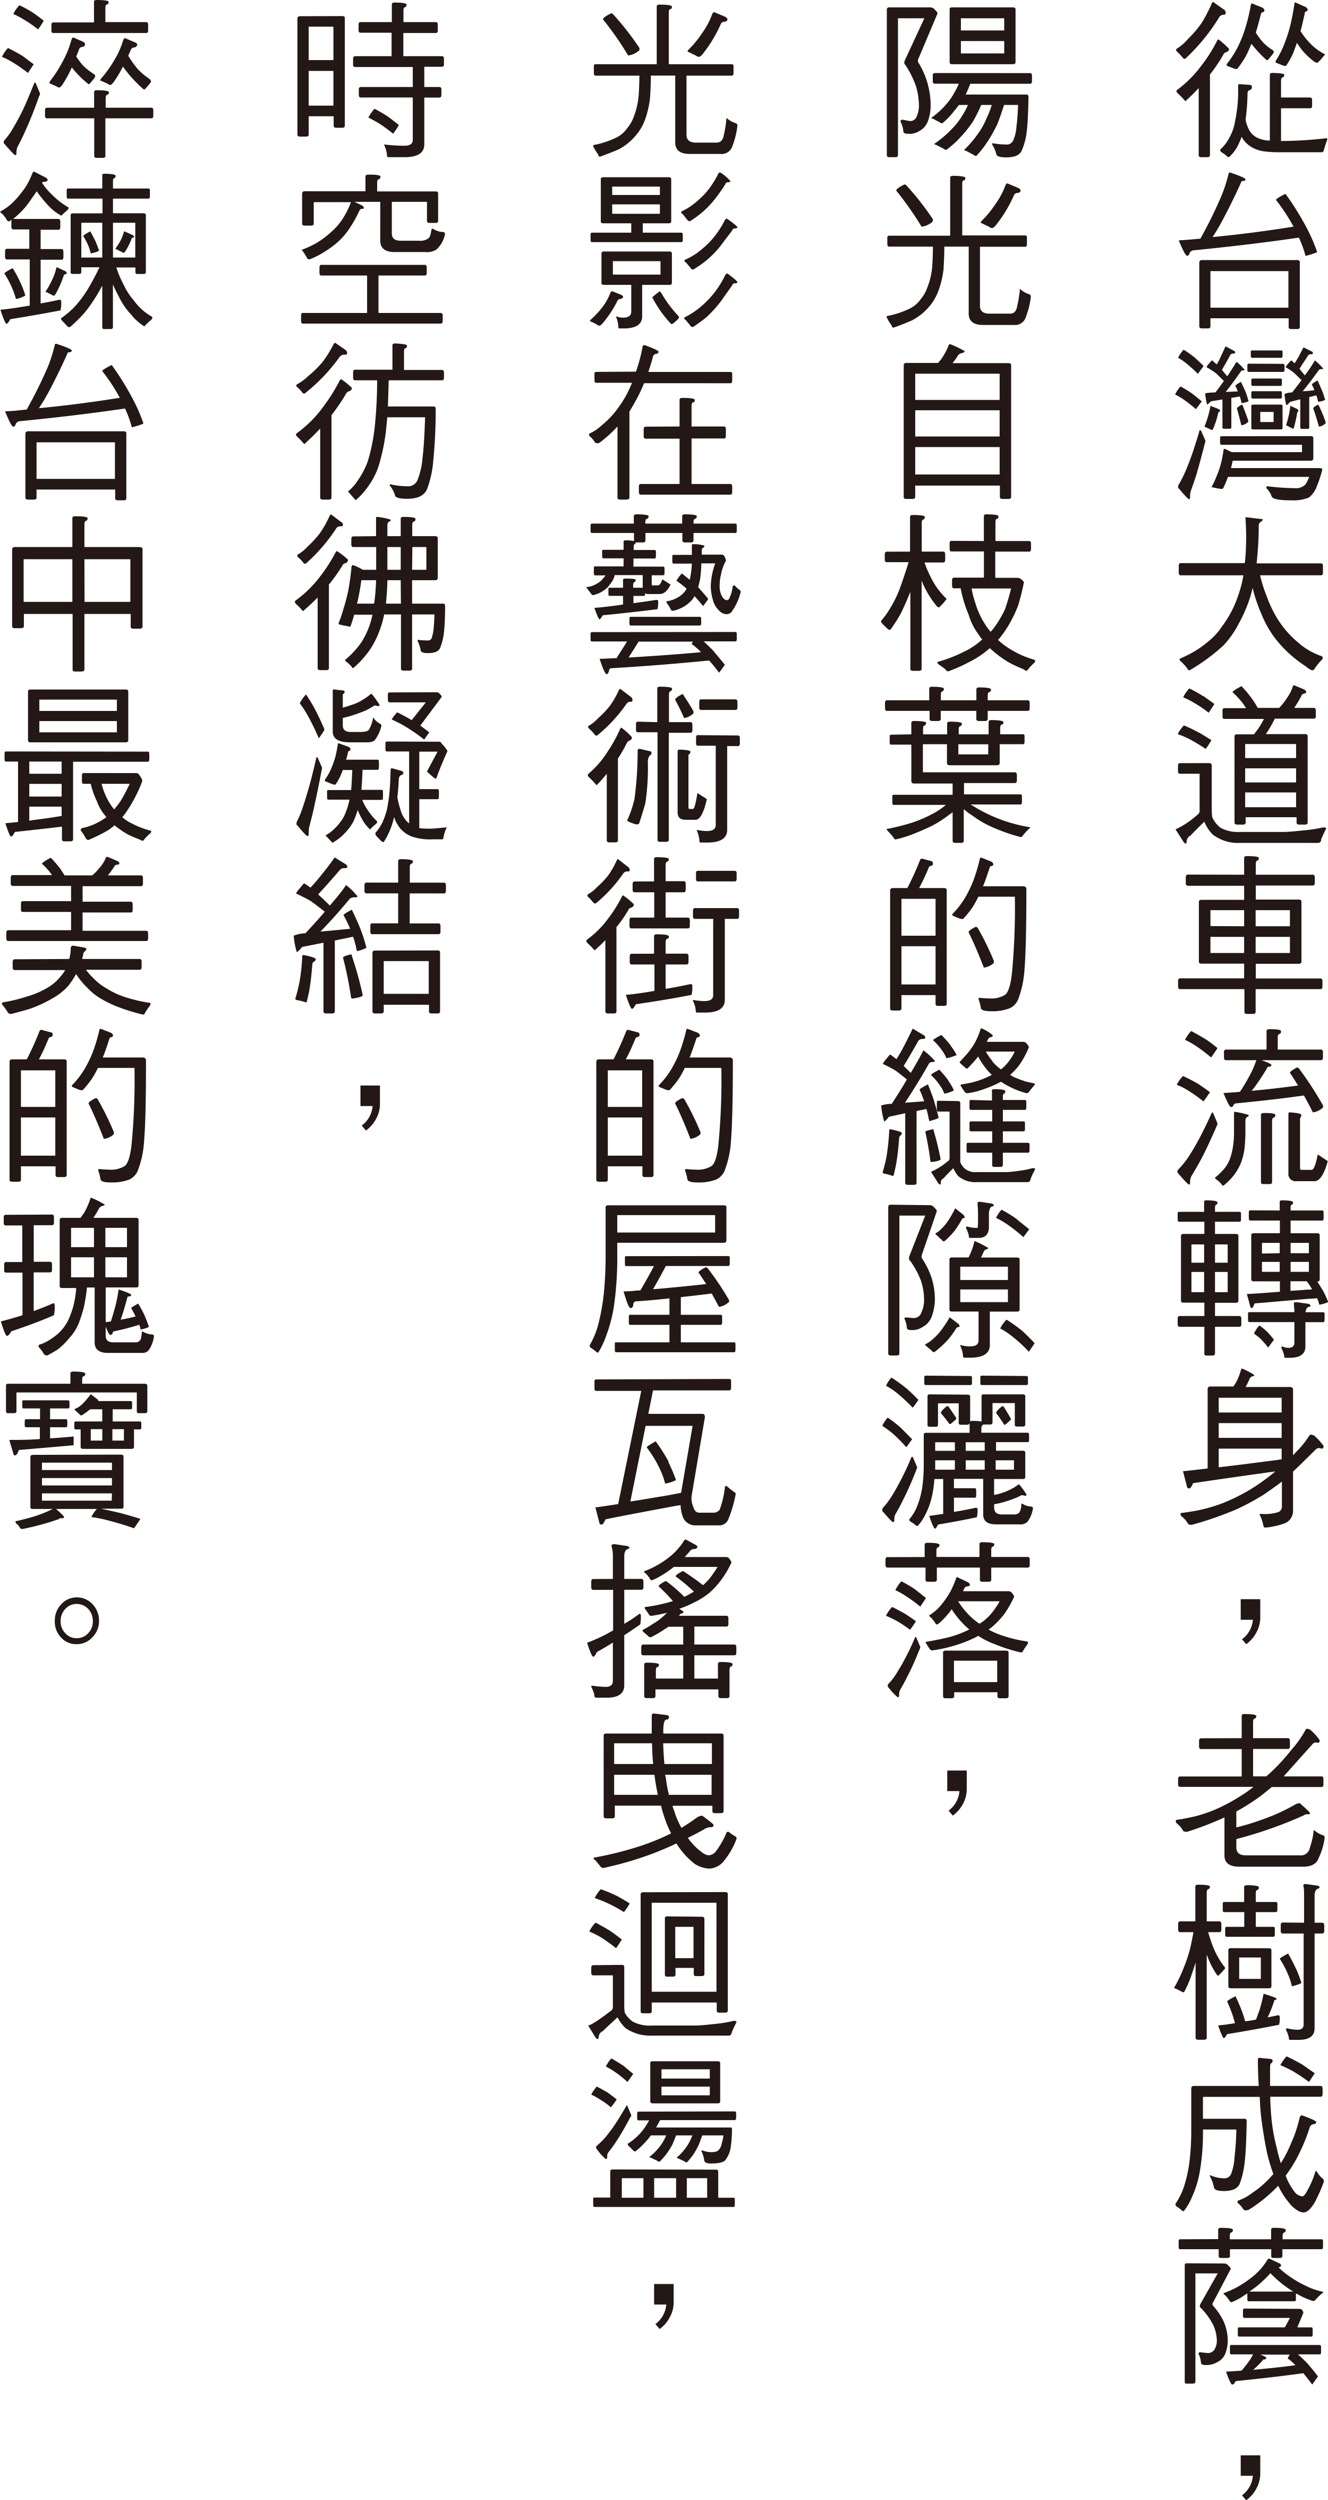 <svg xmlns="http://www.w3.org/2000/svg" viewBox="0 0 218.03 410.34"><defs><style>.cls-1{fill:#231815;}</style></defs><title>資產 24</title><g id="圖層_2" data-name="圖層 2"><g id="圖層_2-2" data-name="圖層 2"><path class="cls-1" d="M200.87,1.52a.68.68,0,0,1,.37.56.3.3,0,0,1-.32.34.83.83,0,0,0-.77.45,32.92,32.92,0,0,1-5.58,6.8.5.5,0,0,1-.43-.25,8,8,0,0,0-.83-.88c-.16-.14-.21-.25-.21-.31a.24.24,0,0,1,.13-.25A7.61,7.61,0,0,0,195,6.44a19,19,0,0,0,2.27-2.65A24.57,24.57,0,0,0,198.89.7c.11-.25.19-.39.27-.39Zm.9,6.49a.5.5,0,0,1-.42.53c-.27.12-.43.23-.48.4a28.41,28.41,0,0,1-2.22,3.29V25.46c0,.23-.16.34-.43.34h-1c-.29,0-.42-.11-.42-.34v-11c-.65.7-1.39,1.43-2.19,2.16a12.63,12.63,0,0,0-1.23-1.29c-.16-.17-.24-.28-.24-.37a.45.45,0,0,1,.1-.19,18.72,18.72,0,0,0,4-4,24.18,24.18,0,0,0,2.59-4.1c.06-.11.14-.2.22-.2A13.34,13.34,0,0,1,201.77,8Zm9.08,4.27c0,.25-.11.4-.27.42s-.26.23-.26.57V16h4.8c.19,0,.3.17.3.45v.87c0,.31-.11.45-.3.45h-4.8v5.37a63.9,63.9,0,0,0,7.39-.45.19.19,0,0,1,.21.22,17.56,17.56,0,0,0-.58,1.77c-.06.2-.16.31-.35.31h-7.05a18.76,18.76,0,0,1-2.72-.19,5.61,5.61,0,0,1-2-.82,4.48,4.48,0,0,1-1.36-1.49.16.16,0,0,1,0-.11,6.83,6.83,0,0,1-.43,1.1,6.6,6.6,0,0,1-1.63,2.3c-.21,0-.32-.06-.37-.14a3.87,3.87,0,0,0-.85-.62c-.16-.14-.24-.25-.24-.34a.28.28,0,0,1,.16-.28,7.14,7.14,0,0,0,1.41-1.94,7.77,7.77,0,0,0,.83-2.39,24.5,24.5,0,0,0,.53-5.84c0-.28.06-.42.19-.42l1.6.11c.32,0,.48.11.48.34s-.13.5-.35.53-.37.23-.37.56a36.85,36.85,0,0,1-.32,4.28,5.57,5.57,0,0,0,.72,1.93,3,3,0,0,0,1.31,1.1,5.29,5.29,0,0,0,1.95.42V12.28c0-.2.13-.31.4-.31C210.18,12,210.85,12.08,210.85,12.28Zm-3.52-11c.16.17.26.29.26.37a.38.38,0,0,1-.18.34.4.4,0,0,0-.4.36c-.32,1.24-.59,2.22-.83,3a10.8,10.8,0,0,0,1.17,1.58A8.07,8.07,0,0,0,209,8.26a.71.71,0,0,1,.13.28c0,.17-.35.59-1,1.32a.3.3,0,0,1-.19,0,21,21,0,0,1-2.48-2.67c-.3.73-.59,1.4-.91,2a15.34,15.34,0,0,1-1.44,2.14,1.6,1.6,0,0,1-.56-.09c-.35-.14-.7-.28-1-.39-.11-.06-.16-.11-.16-.17a.33.33,0,0,1,.08-.25,15.42,15.42,0,0,0,2.11-3.49,17.92,17.92,0,0,0,.93-2.53,29.24,29.24,0,0,0,.85-3.59c.06-.17.11-.26.19-.26Zm7.07-.11c.19.17.29.28.29.37a.32.32,0,0,1-.21.33c-.16,0-.27.12-.27.34-.26,1.18-.48,2.14-.69,2.9A13,13,0,0,0,214.8,6.8a9.33,9.33,0,0,0,2.51,2c.13.06.21.12.21.17s-.08.14-.21.23a4.63,4.63,0,0,1-.77.87c-.11.17-.22.22-.27.22a.78.78,0,0,1-.4-.11,11.72,11.72,0,0,1-2.14-2c-.26-.34-.53-.73-.8-1.15-.21.61-.45,1.23-.66,1.79a14.24,14.24,0,0,1-1.13,2,1.6,1.6,0,0,1-.56-.09c-.34-.14-.69-.28-1-.39-.1-.06-.16-.11-.16-.17s0-.17.06-.22a16.42,16.42,0,0,0,1.62-3.38,20.23,20.23,0,0,0,.75-2.44c.22-.9.46-2.08.67-3.51,0-.14.08-.23.13-.23Z"/><path class="cls-1" d="M204.47,29.42c0,.2-.13.28-.35.28s-.37.09-.37.26c-.77,1.74-1.74,3.73-2.91,5.95-.56,1.07-1.15,2.08-1.76,3,4.43-.42,8.86-1,13.29-1.71a31.19,31.19,0,0,0-2.88-4.39c0-.14.51-.47,1.55-1a43.83,43.83,0,0,1,3.2,5.06,27.48,27.48,0,0,1,2,4.47c0,.11-.64.33-1.9.67A17.49,17.49,0,0,0,213.25,39c-5.18.76-10.94,1.46-17.24,2.08a.8.8,0,0,0-.7.45c-.08.31-.21.45-.42.45s-.67-.84-1.36-2.53c1.17-.06,2.37-.17,3.55-.28A73.46,73.46,0,0,0,200.6,32a26.21,26.21,0,0,0,1.12-3.51c0-.12.11-.17.27-.17C203.64,28.89,204.47,29.25,204.47,29.42ZM213,42.69c.27,0,.4.11.4.34V53.68c0,.22-.13.33-.4.33h-1c-.29,0-.43-.11-.43-.33V52.24H198.73v1.32c0,.23-.13.34-.4.34h-1c-.29,0-.43-.11-.43-.34V43.14a.4.4,0,0,1,.43-.45Zm-1.47,7.81v-6H198.73v6Z"/><path class="cls-1" d="M195.77,64.63c.58.45,1.09.88,1.52,1.24,0,0,0,.09-.13.2l-.81,1.09a23.27,23.27,0,0,0-2-1.57,11.53,11.53,0,0,0-1.42-.84,5.62,5.62,0,0,1,.72-1.13.27.27,0,0,1,.22-.17A22,22,0,0,1,195.77,64.63Zm.4-5.93c.53.51,1,.93,1.41,1.33,0,0-.05.11-.1.22-.54.73-.8,1.1-.83,1.1a19.4,19.4,0,0,0-1.9-1.72,8,8,0,0,0-1.33-.9,4.53,4.53,0,0,1,.75-1.15c.05-.11.13-.17.18-.17A19.9,19.9,0,0,1,196.17,58.7Zm1.07,12.09c.42,1,.66,1.49.66,1.55a.83.83,0,0,1-.08.39c-.5,2-1,3.79-1.41,5.23-.27.81-.56,1.68-.91,2.64a3.18,3.18,0,0,0-.11,1c0,.23-.08.34-.18.34s-.67-.56-1.6-1.69a.36.36,0,0,1-.19-.28.75.75,0,0,1,.08-.39,18.17,18.17,0,0,0,1-1.94c.48-1.07.93-2.25,1.39-3.6.37-1.15.72-2.22,1-3.2,0-.14.05-.22.11-.22S197.21,70.65,197.24,70.79ZM200,67.11c.19.08.3.17.3.28a.29.29,0,0,1-.11.22.19.19,0,0,0-.19.2,13.72,13.72,0,0,1-.83,2.56c-.05.14-.1.2-.13.2a.61.61,0,0,1-.35-.12l-.74-.33c-.11,0-.16-.06-.16-.09a.2.2,0,0,1,0-.14,13.37,13.37,0,0,0,.51-1.43c.16-.54.29-1.07.4-1.6,0-.15,0-.23.08-.23Zm2.7-9.47a1.13,1.13,0,0,0,.11.19c0,.14-.11.2-.3.2s-.48.08-.53.25c-.48.9-.94,1.69-1.36,2.42.29.37.58.73.88,1.07a.64.64,0,0,1,.08-.14c.56-.82,1-1.58,1.44-2.25a10.54,10.54,0,0,1,1.33,1.32c0,.06-.05.08-.16.08a.56.56,0,0,0-.42.12c-.86,1.23-1.71,2.39-2.54,3.43l2-.09a8.25,8.25,0,0,0-.42-.9c0-.08.29-.31.93-.67.29.62.56,1.18.77,1.68s.32,1,.48,1.52a6.1,6.1,0,0,1-1.14.31c-.06-.28-.16-.65-.3-1.1l-1.39.23v4.83c0,.17-.1.23-.29.23H201c-.22,0-.3-.06-.3-.23V65.56l-1.89.31c-.38.37-.56.54-.62.54a8.86,8.86,0,0,1-.32-1.86,11.31,11.31,0,0,1,1.68-.14c.57-.73,1-1.35,1.39-1.88l-1.3-1.27a17.91,17.91,0,0,0-1.55-1c0-.11.24-.42.77-1,.05-.06.11-.12.16-.12.24.23.48.45.75.68a12.52,12.52,0,0,0,.59-1.15c.37-.79.66-1.41.85-1.83Zm12.52,13.94c.27,0,.4.11.4.31V75.2c0,.28-.13.42-.4.42H202.39c-.11.45-.19.85-.3,1.21h14.47c.35,0,.54.09.54.23a20,20,0,0,1-.94,2.84,4,4,0,0,1-1.28,1.77,6.7,6.7,0,0,1-2.88.45c-1.95,0-3-.2-3.2-.59a3.51,3.51,0,0,0-.89-1.41c0-.22.06-.31.22-.31a35.84,35.84,0,0,0,4.38.31,2.24,2.24,0,0,0,1.81-.59,6.68,6.68,0,0,0,.62-1.26H201.61a17.86,17.86,0,0,1-.74,1.77c-.06.11-.11.19-.14.19a2.55,2.55,0,0,1-.42,0c-.38-.06-.78-.14-1.15-.23-.16,0-.22-.08-.22-.14a9.52,9.52,0,0,0,.73-1.54,15.83,15.83,0,0,0,.72-2,17.87,17.87,0,0,0,.48-2.42c0-.14.08-.22.26-.22.48.25.86.42,1.1.53h11.53V73H200.52c-.16,0-.21-.14-.21-.42v-.67c0-.2.05-.31.21-.31ZM204,66.52c.32.78.64,1.63.94,2.53,0,.19-.06.31-.14.31a1.91,1.91,0,0,1-1,.45c-.27-1.1-.51-2-.72-2.76,0-.14.27-.36.83-.64C203.91,66.41,203.94,66.46,204,66.52Zm6.68-6.8c.13,0,.21.11.21.31v.67c0,.23-.08.34-.21.34H205c-.16,0-.21-.11-.21-.34V60c0-.2.05-.31.21-.31Zm-.32-2.2a.2.2,0,0,1,.21.2v.68c0,.22-.08.33-.21.33h-4.81c-.13,0-.19-.11-.19-.33v-.68a.18.18,0,0,1,.19-.2Zm-.11,4.61a.21.21,0,0,1,.21.23V63c0,.23-.08.34-.21.34h-4.59c-.16,0-.22-.11-.22-.34v-.64c0-.14.06-.23.22-.23Zm0,2.08a.21.21,0,0,1,.21.23v.64c0,.23-.08.34-.21.34h-4.59c-.16,0-.22-.11-.22-.34v-.64c0-.14.06-.23.22-.23Zm0,2.2c.21,0,.32.08.32.22v3.63c0,.16-.11.22-.32.22h-4.48c-.22,0-.33-.06-.33-.22V66.63c0-.14.11-.22.33-.22Zm-1.15,1.2h-2.19v1.66h2.19Zm6.38-9.86a.85.85,0,0,1,.08.2c0,.14-.1.19-.29.19s-.48.09-.54.26c-.5.78-1,1.51-1.38,2.13l.88,1.1a.14.14,0,0,1,.05-.09,24.89,24.89,0,0,0,1.6-2.39,10.19,10.19,0,0,1,1.36,1.33c0,.08-.08.11-.21.11a.7.7,0,0,0-.48.11c-.91,1.29-1.82,2.47-2.67,3.51.59,0,1.23-.08,1.92-.17-.13-.3-.26-.61-.42-.92,0-.09.29-.31.93-.68.29.62.53,1.18.75,1.69s.34,1,.5,1.52a4.63,4.63,0,0,1-1.14.31c-.06-.28-.16-.62-.3-1.07l-1.17.28v5c0,.17-.11.23-.32.23h-.83c-.21,0-.32-.06-.32-.23V65.53l-1.66.43c-.37.39-.58.56-.64.56a10.86,10.86,0,0,1-.29-1.86,3.84,3.84,0,0,1,1.26-.25c.61-.79,1.12-1.46,1.54-2-.5-.51-.88-.87-1.14-1.13a9.89,9.89,0,0,0-1.47-1c0-.11.24-.42.77-1,.06-.06.11-.12.19-.12.16.17.35.31.51.48.21-.34.42-.7.61-1,.37-.73.67-1.26.85-1.63Zm-2.56,9.36c.16.08.24.17.24.28a.35.35,0,0,1-.05.2c-.08,0-.14.08-.14.19a23.19,23.19,0,0,1-.53,2.39.57.57,0,0,1-.11.2.38.38,0,0,1-.29-.14c-.27-.11-.48-.23-.7-.34s-.16-.06-.16-.08a.27.27,0,0,1,0-.14,13.29,13.29,0,0,0,.37-1.33,12.79,12.79,0,0,0,.27-1.48c0-.15,0-.23.08-.23Zm3.58-.59a23.18,23.18,0,0,1,1.14,2.75c0,.17,0,.28-.1.28a1.82,1.82,0,0,1-1,.48c-.32-1.18-.64-2.19-.94-3,0-.14.27-.36.86-.64C216.4,66.41,216.43,66.46,216.46,66.52Z"/><path class="cls-1" d="M204.36,92.43c.06-.34.08-.71.11-1a44.41,44.41,0,0,0,0-6.55l2.83.34a.42.42,0,0,1-.24.39.71.71,0,0,0-.4.59c0,2.64-.19,4.72-.35,6.27h10.57c.22,0,.32.14.32.42V94c0,.28-.1.42-.32.42h-10A22.59,22.59,0,0,0,208,97.94a19.09,19.09,0,0,0,1.6,3.4,15.92,15.92,0,0,0,3.39,4,11.31,11.31,0,0,0,4,2.36.31.31,0,0,1,.18.25.67.67,0,0,1-.29.48,11.14,11.14,0,0,0-1,1.24.55.55,0,0,1-.48.36,4.13,4.13,0,0,1-1.07-.7,20.15,20.15,0,0,1-4.89-4.44,17.44,17.44,0,0,1-2.35-4.13,25.86,25.86,0,0,1-1.44-4.27c-.13.56-.27,1.12-.43,1.63a24.63,24.63,0,0,1-1.86,4.27,15.29,15.29,0,0,1-2.49,3.54,31.65,31.65,0,0,1-5.58,4.1c-.16,0-.26-.11-.37-.33a9.86,9.86,0,0,0-1-1.1.63.63,0,0,1-.27-.45c.56-.25,1.31-.59,2.22-1.1a15.9,15.9,0,0,0,2.53-1.79,10.18,10.18,0,0,0,2.19-2.39,18,18,0,0,0,2-3.35,23.12,23.12,0,0,0,1.28-3.74c.11-.45.19-.9.27-1.35H193.85c-.22,0-.32-.14-.32-.42V92.85c0-.28.1-.42.32-.42Z"/><path class="cls-1" d="M198.44,125.25c.32,0,.5.11.5.34v7.33a12,12,0,0,0,.08,1.21,4.78,4.78,0,0,0,1.34,1.72,5.92,5.92,0,0,0,3.18.7h7.2c.62,0,1.69-.09,3.23-.25a27.67,27.67,0,0,0,3.21-.48,1.2,1.2,0,0,1,.34,0c.11,0,.19.06.19.22-.32.62-.59,1.21-.8,1.72,0,.39-.21.59-.53.59H203.54a6.79,6.79,0,0,1-4.44-1.38,6.49,6.49,0,0,1-1.38-2.11c-.86.85-1.61,1.58-2.25,2.28a1.13,1.13,0,0,0-.64.87c0,.28-.05.45-.16.45s-.18-.08-.34-.25L193,136.13a14.43,14.43,0,0,0,3.52-2.34.86.86,0,0,0,.43-.87V127h-3.23c-.21,0-.32-.14-.32-.42v-.9c0-.28.11-.42.32-.42Zm-1.55-5c.75.45,1.41.87,2,1.23a.83.83,0,0,1-.14.23,9.85,9.85,0,0,1-.8,1.21c-.85-.57-1.73-1.1-2.67-1.61a14.07,14.07,0,0,0-1.92-.81,5.13,5.13,0,0,1,.83-1.24c.08-.11.16-.19.21-.19A25.41,25.41,0,0,1,196.89,120.28Zm.69-6,1.79,1.29a.7.7,0,0,1-.13.23l-.8,1.21a20.38,20.38,0,0,0-2.46-1.66,12.62,12.62,0,0,0-1.73-.87,5.32,5.32,0,0,1,.82-1.24c.08-.11.16-.2.24-.2A25.13,25.13,0,0,1,197.58,114.29Zm8,.48a11.79,11.79,0,0,1,.91,1.46h3.52a9.59,9.59,0,0,0,1.23-1.55,7.1,7.1,0,0,0,1-1.91c0-.17.13-.25.24-.25l1.6.67c.24.12.37.26.37.43s-.11.19-.27.25-.4.08-.45.25a17.07,17.07,0,0,1-1.25,2.11h3.23c.21,0,.32.17.32.45v.87c0,.31-.11.45-.32.45H209.3a21.47,21.47,0,0,1-1.47,2.53h6.44c.26,0,.42.11.42.34V135c0,.23-.16.34-.42.34h-1c-.27,0-.4-.11-.4-.34v-.87h-8.36V135c0,.23-.13.34-.4.34h-1c-.29,0-.43-.11-.43-.34V120.87c0-.23.14-.34.43-.34h2.75a12.33,12.33,0,0,0,1.65-2.53h-6.51c-.21,0-.29-.14-.29-.45v-.87c0-.28.08-.45.29-.45h3.58l-.35-.53a12.43,12.43,0,0,0-1.87-2.08c0-.15.48-.48,1.47-1A24.1,24.1,0,0,1,205.62,114.77Zm7.21,9.69v-2.3h-8.36v2.3Zm0,4v-2.31h-8.36v2.31Zm0,4.07v-2.42h-8.36v2.42Z"/><path class="cls-1" d="M204.26,143.57v-2.75c0-.2.13-.31.42-.31,1.31,0,2,.11,2,.31s-.08.42-.24.42-.27.25-.27.59v1.74h9.37c.22,0,.32.17.32.45v.87c0,.31-.1.45-.32.45h-9.37v2.31h7.08c.26,0,.42.11.42.31v9.89c0,.22-.16.34-.42.34h-7.08v2.41h10.63c.21,0,.32.14.32.42v.88c0,.31-.11.45-.32.45H206.15v3.73c0,.23-.16.34-.42.34h-1c-.29,0-.42-.11-.42-.34v-3.73H193.74c-.21,0-.32-.14-.32-.45V161c0-.28.11-.42.32-.42h10.52v-2.41h-7c-.29,0-.43-.12-.43-.34V148c0-.2.14-.31.43-.31h7v-2.31H195c-.21,0-.32-.14-.32-.45V144c0-.28.11-.45.32-.45Zm0,8.46v-2.64h-5.53V152Zm0,1.74h-5.53v2.65h5.53Zm1.89-1.74h5.63v-2.64h-5.63Zm5.63,1.74h-5.63v2.65h5.63Z"/><path class="cls-1" d="M196.73,177.91q1.13.76,1.92,1.35a.59.59,0,0,1-.16.23,14.37,14.37,0,0,1-.91,1.29,24.5,24.5,0,0,0-2.53-1.8,10.56,10.56,0,0,0-1.85-.93,5.19,5.19,0,0,1,.83-1.23c.08-.12.16-.2.22-.2C195.26,177.1,196.09,177.52,196.73,177.91Zm2.48,4.87c.43,1,.67,1.57.67,1.63a.75.75,0,0,1-.13.42q-1.37,3.19-2.57,5.48c-.45.84-1,1.77-1.6,2.78a2.17,2.17,0,0,0-.19,1c0,.23-.08.34-.18.34s-.72-.59-1.71-1.77a.42.42,0,0,1-.19-.31.48.48,0,0,1,.13-.39,14.11,14.11,0,0,0,1.63-2,38.43,38.43,0,0,0,2.19-3.79c.62-1.21,1.15-2.33,1.6-3.34.06-.15.14-.23.19-.23S199.18,182.63,199.21,182.78ZM198,170.61a22.68,22.68,0,0,1,1.87,1.4,1.15,1.15,0,0,1-.13.25c-.59.88-.89,1.3-.91,1.3a26.31,26.31,0,0,0-2.49-1.89,13.15,13.15,0,0,0-1.78-1,5.56,5.56,0,0,1,.82-1.24c.08-.11.16-.19.22-.19Q197,170,198,170.61ZM205,183c0,.2-.08.31-.24.31a.76.76,0,0,0-.29.7v1.86c0,.73-.05,1.57-.13,2.47a10,10,0,0,1-.64,2.62,8.49,8.49,0,0,1-1.18,2,10.14,10.14,0,0,1-1.68,1.66c-.11,0-.21-.09-.29-.26a5.19,5.19,0,0,0-.86-.78c-.16-.12-.21-.2-.21-.29a10.33,10.33,0,0,0,1.6-1.57,6,6,0,0,0,.83-1.46,10.47,10.47,0,0,0,.53-2.16,15.4,15.4,0,0,0,.16-2.28v-3c0-.23,0-.34.11-.34A14.12,14.12,0,0,1,205,183Zm5.32-13.71c0,.25-.11.39-.27.42s-.27.22-.27.56v2h7.1c.22,0,.32.14.32.42v.9c0,.28-.1.42-.32.42h-9.77c1.07.39,1.63.64,1.63.79s-.13.28-.35.28-.37.08-.37.25c-.48.81-1.07,1.74-1.81,2.78a10.38,10.38,0,0,1-.73.93c2.57-.23,5.1-.53,7.64-.87-.48-.76-.91-1.46-1.34-2.08,0-.17.38-.48,1.15-.87a.38.38,0,0,1,.3.11,55.71,55.71,0,0,1,4,6.15c0,.29-.08.43-.18.43a2.9,2.9,0,0,1-1.5.67c-.5-1-1-1.91-1.47-2.78-3.33.48-7,.9-11.07,1.29a.56.56,0,0,0-.49.28.42.42,0,0,1-.42.34c-.19,0-.59-.76-1.23-2.31.91-.05,1.79-.11,2.7-.19a31.93,31.93,0,0,0,2-3.46,18.61,18.61,0,0,0,.7-1.74h-5c-.21,0-.32-.14-.32-.42v-.9c0-.28.11-.42.32-.42h6.67v-3c0-.23.14-.34.43-.34C209.65,168.92,210.32,169,210.32,169.26ZM209.38,183c0,.28-.1.42-.26.42s-.27.26-.27.59v10c0,.23-.13.34-.4.34h-1c-.3,0-.43-.11-.43-.34V183c0-.19.13-.31.43-.31C208.72,182.66,209.38,182.78,209.38,183Zm4.27,0a1.15,1.15,0,0,1-.21.56v8c0,.31.05.45.21.45h1.69c.34,0,.69-.84,1-2.53l1.65,1.1c-.59,2.19-1.33,3.29-2.19,3.29h-2.91a1.19,1.19,0,0,1-1.36-1.32v-9.64c0-.23.05-.34.21-.34C213,182.66,213.65,182.8,213.65,183Z"/><path class="cls-1" d="M197.69,198.9v-1.65c0-.14.11-.23.32-.23,1.23,0,1.87.11,1.87.34s-.08.36-.19.36-.21.2-.21.51v.67h4.06c.13,0,.21.12.21.34v.87c0,.28-.08.42-.21.42h-4.06v2h3.44c.27,0,.4.11.4.34v10.62c0,.23-.13.34-.4.34h-3.44V216h4c.21,0,.32.17.32.45v.87c0,.31-.11.45-.32.45h-4v4.39c0,.22-.16.33-.43.33h-1a.29.29,0,0,1-.32-.33v-4.39h-4.06c-.21,0-.32-.14-.32-.45v-.87c0-.28.11-.45.32-.45h4.06v-2.19h-3.44c-.27,0-.4-.11-.4-.34V202.87c0-.23.13-.34.4-.34h3.44v-2h-4.16c-.17,0-.22-.14-.22-.42v-.87c0-.22.05-.34.22-.34Zm0,8.35v-3h-2.08v3Zm0,1.52h-2.08v3.32h2.08Zm1.79-1.52h2.08v-3h-2.08Zm2.08,1.52h-2.08v3.32h2.08Zm8.54-10.09v-1.43c0-.14.11-.23.32-.23,1.23,0,1.87.11,1.87.34s-.08.36-.21.36-.19.2-.19.51v.45h5.21c.13,0,.21.11.21.34v.87c0,.31-.08.45-.21.45h-5.21v2.08h4.38c.27,0,.4.11.4.33V210c0,.22-.13.34-.4.34h0l.86,1.37a14.36,14.36,0,0,1,.93,2,5.45,5.45,0,0,1-1.47.44,5.33,5.33,0,0,0-.34-1.06c-.7.05-1.36.08-2.06.14-2.67.22-5.39.48-8.22.7-.16.48-.3.73-.43.76a.23.23,0,0,1-.24-.14l-.59-2.17c.78,0,2.59-.14,5.42-.36v-1.71h-4.27c-.29,0-.43-.12-.43-.34v-7.23c0-.22.14-.33.43-.33h4.27v-2.08h-4.88c-.16,0-.22-.14-.22-.45V199c0-.23.06-.34.22-.34Zm2.41,16.69a8.4,8.4,0,0,0-.06-1,2.21,2.21,0,0,1,0-.53c0-.06.13-.11.43-.11l2,.28c.19.11.29.22.29.28s-.1.22-.32.22-.48.42-.51.87h2.91c.14,0,.22.12.22.34v.87c0,.28-.08.42-.22.42h-2.93v4c0,1.23-.88,1.85-2.59,1.85h-.75c-.11,0-.16-.17-.16-.45a6.43,6.43,0,0,0-.45-1.18c0-.17.05-.22.21-.22a2.37,2.37,0,0,0,.93.22c.7,0,1-.31,1-.87V217h-7.4c-.16,0-.21-.14-.21-.42v-.87c0-.22,0-.34.21-.34Zm-4.36,3.32c.38.45.73.84,1,1.18,0,0,0,.08-.13.2-.54.73-.81,1.12-.81,1.12a14.32,14.32,0,0,0-1.33-1.52,10.72,10.72,0,0,0-1-.78,4.67,4.67,0,0,1,.72-1.16c.08-.11.16-.16.21-.16A12.92,12.92,0,0,1,208.15,218.69Zm1.95-13V204h-2.91v1.75Zm0,1.43h-2.91v1.63h2.91Zm1.79-1.43h3V204h-3Zm3,1.43h-3v1.63h3Zm-.35,3.18h-2.67v1.57c.86-.06,1.76-.11,2.72-.2.33,0,.59,0,.83-.05A12.62,12.62,0,0,0,214.56,210.32Z"/><path class="cls-1" d="M205.94,225.69c0,.08-.11.16-.32.22a.61.61,0,0,0-.43.34,14,14,0,0,1-.69,1.4h7.28c.33,0,.51.17.51.45v10.74a2.31,2.31,0,0,0,.4-.42,15,15,0,0,0,2.19-2.67c.11-.17.22-.28.35-.28a2.34,2.34,0,0,1,.51.14,10.5,10.5,0,0,1,1.57,1.71c0,.31-.11.45-.32.45l-.43-.11a1,1,0,0,0-.66.36c-1.45,1.44-2.65,2.62-3.61,3.52v6.52A2.18,2.18,0,0,1,211,250a12.46,12.46,0,0,1-3.26.73c-.19,0-.29-.12-.32-.34a6.57,6.57,0,0,0-.61-1.77c0-.11.08-.14.26-.14a7.29,7.29,0,0,0,2.86-.31,1,1,0,0,0,.53-1v-4c-.93.73-1.95,1.43-3,2.16a41.53,41.53,0,0,1-4.43,2.39,58.35,58.35,0,0,1-7.37,2.56c-.38,0-.59-.09-.64-.23a4,4,0,0,0-1-1.15.48.48,0,0,1-.21-.37c0-.16.11-.22.32-.22,1.44-.2,2.46-.37,3-.51a26.58,26.58,0,0,0,3.71-1.12,31.47,31.47,0,0,0,4.35-2.16,34.37,34.37,0,0,0,4.19-3c-.59.06-1.18.14-1.74.23q-5.72.79-11.77,1.69c-.21.56-.43.84-.61.87a.47.47,0,0,1-.35-.17l-.69-2.67c.69-.06,2.05-.2,4.05-.45v-13a.4.4,0,0,1,.43-.45h3.79a7.36,7.36,0,0,0,.54-.84,11,11,0,0,0,.72-1.91c0-.11.08-.2.16-.2A11.92,11.92,0,0,1,205.94,225.69Zm4.48,6.15v-2.42H200.09v2.42Zm0,4.16v-2.42H200.09V236Zm-2.21,3.82c.85-.11,1.6-.19,2.21-.31v-1.74H200.09v3.06C202.28,240.58,205,240.24,208.21,239.82Z"/><path class="cls-1" d="M206.31,267.87a5.58,5.58,0,0,1-1.71,2l-.69-.81a4.44,4.44,0,0,0,1.79-3.2h-2v-3.38h3.21v3.09A5.12,5.12,0,0,1,206.31,267.87Z"/><path class="cls-1" d="M203.86,285.29v-3.63c0-.22.13-.33.4-.33,1.33,0,2,.11,2,.33s-.11.4-.27.42-.26.23-.26.57v2.64h5.73c.22,0,.32.17.32.45v.87c0,.31-.1.45-.32.45h-5.73v4.5h2.18c.24-.23.51-.45.78-.71a32.27,32.27,0,0,0,3.36-3.68,17.43,17.43,0,0,0,2.19-3.06c.11-.23.24-.37.35-.37a1.74,1.74,0,0,1,.53.17,9,9,0,0,1,1.55,1.72c0,.28-.11.42-.29.42L216,286c-.24,0-.45.17-.67.45-2,2.22-3.52,3.94-4.59,5.12l0,0h6.22c.22,0,.32.14.32.42v.9c0,.28-.1.42-.32.42h-8.16c-.65.53-1.29,1.07-2,1.6a37.89,37.89,0,0,1-3.82,2.42v2.61a39.78,39.78,0,0,0,4.25-1.29,32,32,0,0,0,5.52-2.53,2.23,2.23,0,0,1,.64-.17c1.12,1,1.69,1.52,1.69,1.66s-.11.17-.33.17c-.37,0-.58.05-.61.14a68.64,68.64,0,0,1-11.16,3.93v1.35c0,.9.51,1.32,1.55,1.32h8.86a1.48,1.48,0,0,0,1.66-1.26,11.9,11.9,0,0,0,.64-2.92,4.12,4.12,0,0,0,1.47.87.4.4,0,0,1,.32.45,11,11,0,0,1-1,3.34c-.32.9-1.15,1.38-2.49,1.38H203.43q-2.4,0-2.4-1.86V298.3a53.1,53.1,0,0,1-6.14,2.36c-.38,0-.62-.05-.67-.22a4.08,4.08,0,0,0-1-1.15.53.53,0,0,1-.18-.4c0-.14.1-.22.32-.22a29.74,29.74,0,0,0,3-.59,22.62,22.62,0,0,0,3.71-1.32,31.07,31.07,0,0,0,4.38-2.48c.43-.28.88-.62,1.34-1H193.74c-.21,0-.32-.14-.32-.42V292c0-.28.11-.42.32-.42h10.12v-4.5h-6.68c-.21,0-.32-.14-.32-.45v-.87c0-.28.11-.45.32-.45Z"/><path class="cls-1" d="M196.25,315.36v-5.71c0-.19.13-.31.4-.31,1.33,0,2,.12,2,.31s-.11.4-.27.42-.26.23-.26.57v4.72h2.08c.21,0,.32.17.32.45v.87c0,.31-.11.45-.32.45h-1.84a24.39,24.39,0,0,0,.85,2.53,13.25,13.25,0,0,0,1.79,3.12.39.39,0,0,1,.13.28c0,.06-.08.14-.18.22a5.12,5.12,0,0,1-.7.76c-.1.17-.21.23-.26.23s-.16-.06-.24-.2a13.64,13.64,0,0,1-1.53-3,1.24,1.24,0,0,1-.1-.31v13.69c0,.22-.16.34-.43.34h-1c-.27,0-.4-.12-.4-.34V322.1c-.22.76-.46,1.44-.67,2.06a16.3,16.3,0,0,1-1.23,2.83.52.52,0,0,1-.4-.11l-1-.51c-.16,0-.21,0-.21-.14a23.14,23.14,0,0,0,1.57-3.28,24.59,24.59,0,0,0,1-2.95c.16-.62.35-1.58.59-2.87h-2.19c-.21,0-.32-.14-.32-.45v-.87c0-.28.11-.45.32-.45Zm7.63,14.7c.22.56.38,1.12.54,1.68a.65.65,0,0,0,.21,0c.53-.06,1-.15,1.58-.26.21-.53.4-1.09.61-1.66.27-.95.48-1.77.61-2.47,0-.06.06-.11.08-.11l1.82.62c.16.11.27.19.27.28s-.06.08-.14.08-.21.06-.24.11a19,19,0,0,1-.77,2.08c-.11.26-.22.48-.32.71l1.63-.34a.86.86,0,0,1,.13,0,.21.21,0,0,1,.21.23,4.54,4.54,0,0,1-.1,1.32q-4.22.84-8.55,1.54c-.21.42-.4.65-.53.65s-.45-.7-.93-2.08c.82-.06,1.76-.2,2.77-.37-.08-.3-.19-.64-.29-1a20.85,20.85,0,0,0-1-2.55c0-.12.46-.4,1.37-.87A26.47,26.47,0,0,1,203.88,330.06Zm.38-17.88v-2.41c0-.23.13-.34.42-.34,1.31,0,2,.11,2,.34s-.08.39-.24.42-.27.22-.27.56v1.43h3.34c.13,0,.21.12.21.34v.87c0,.31-.08.45-.21.45h-3.34v2.42h2.91c.14,0,.22.11.22.31v.9c0,.28-.08.42-.22.42h-7.71c-.16,0-.22-.14-.22-.42v-.9c0-.2.06-.31.22-.31h2.91v-2.42h-3.34c-.13,0-.19-.14-.19-.45v-.87c0-.22.06-.34.19-.34Zm4.08,7.59c.27,0,.4.11.4.31V326c0,.22-.13.34-.4.34h-6.27c-.27,0-.4-.12-.4-.34v-5.93c0-.2.13-.31.4-.31ZM207,321.29h-3.55v3.51H207Zm5.82,1.91a20.59,20.59,0,0,1,.85,2.28,6.18,6.18,0,0,1-1.57.53,10.85,10.85,0,0,0-.62-1.91,15.79,15.79,0,0,0-1.36-2.59c0-.11.46-.39,1.36-.87A26.85,26.85,0,0,1,212.8,323.2Zm1.28-7.62v-4.49c0-.54,0-1-.05-1.24a1.67,1.67,0,0,1-.06-.51s.14-.11.4-.11l2,.28c.16.11.27.2.27.26s-.11.22-.29.22c-.38.17-.54.56-.54,1.21v4.38h1.26c.21,0,.32.17.32.45v.87c0,.31-.11.45-.32.45h-1.26v15.57c0,1.24-.88,1.89-2.61,1.89h-1.45c-.13,0-.18-.17-.18-.45a6.06,6.06,0,0,0-.46-1.21c0-.17.06-.23.22-.23a7.66,7.66,0,0,0,1.68.23c.69,0,1-.31,1-.87V317.35h-3.44c-.22,0-.32-.14-.32-.45V316c0-.28.1-.45.32-.45Z"/><path class="cls-1" d="M197.5,347.76h6.86c.22,0,.32.14.32.42q-.08,4.59-.32,6.61a14.62,14.62,0,0,1-.8,3.57q-.48,1.26-2.64,1.26c-1.07,0-1.6-.22-1.63-.67a6.22,6.22,0,0,0-.64-1.75V357a5.6,5.6,0,0,0,2.27.53,1.18,1.18,0,0,0,1.25-.84,9,9,0,0,0,.51-2.64,42.55,42.55,0,0,0,.3-4.53H197.5a37.35,37.35,0,0,1-.5,6.8,16.77,16.77,0,0,1-1.26,4.19,10.07,10.07,0,0,1-1.39,2.42.59.59,0,0,1-.26-.06,4.33,4.33,0,0,0-1-.76.65.65,0,0,1-.1-.39,11.61,11.61,0,0,0,1.41-2.87,22.56,22.56,0,0,0,.88-4,41.87,41.87,0,0,0,.3-5.34v-6.69c0-.28.13-.45.42-.45h10.66c-.08-1.29-.14-2.69-.14-4.27,0-.22.06-.34.22-.34l1.73.17c.3,0,.46.12.46.28a.42.42,0,0,1-.22.43c-.13.05-.19.28-.19.67,0,1.12,0,2.14,0,3.06h8.3c.22,0,.32.17.32.45v.87c0,.31-.1.45-.32.45h-8.27c0,1,.08,2,.13,2.76a30.39,30.39,0,0,0,.94,5.65c.21.95.42,1.77.66,2.5a19.23,19.23,0,0,0,1.66-3.2,21.93,21.93,0,0,0,1.44-4.3.39.39,0,0,1,.43-.34c1.52.56,2.29.93,2.29,1.09s-.1.28-.32.34a.76.76,0,0,0-.72.45,30.76,30.76,0,0,1-2.29,5.4,25,25,0,0,1-1.69,2.61,10.05,10.05,0,0,0,1.66,2.9,2.05,2.05,0,0,0,1.07.5c.21,0,.5-.31.85-1A15.11,15.11,0,0,0,216,356.3c.08,0,.19.12.29.29a4,4,0,0,0,.75.89.68.68,0,0,1,.32.59,27.9,27.9,0,0,1-1.47,3.35c-.66,1.12-1.28,1.71-1.87,1.71a1.71,1.71,0,0,1-.82-.22,4.89,4.89,0,0,1-1.55-1.35,12.62,12.62,0,0,1-1.79-2.81,25.12,25.12,0,0,1-4.81,3.93,1.83,1.83,0,0,1-.53.12.55.55,0,0,1-.48-.31,4.25,4.25,0,0,0-.64-.76.45.45,0,0,1-.24-.37c0-.08.08-.17.27-.22a8.4,8.4,0,0,0,2.16-1.21,15.62,15.62,0,0,0,3.28-2.9c.06,0,.14-.14.19-.19a31.81,31.81,0,0,1-1-3.32c-.42-1.94-.74-4-1-6-.11-1-.19-2.05-.24-3.35H197.5Zm16.34-8.88,2,1.4c0,.06-.05.12-.13.23l-.8,1.21a27.93,27.93,0,0,0-2.75-1.83,20.79,20.79,0,0,0-1.95-.93,6,6,0,0,1,.83-1.23c.08-.12.16-.2.21-.2C212.29,338,213.15,338.49,213.84,338.88Z"/><path class="cls-1" d="M200,367.51V366c0-.23.13-.34.42-.34,1.31,0,2,.11,2,.34s-.11.39-.27.42-.24.23-.24.56v.56h6.78V366c0-.23.14-.34.4-.34,1.31,0,2,.11,2,.34s-.08.39-.24.42-.27.23-.27.56v.56H217c.13,0,.21.12.21.34v.87c0,.28-.08.42-.21.42h-6.46v1.13c0,.22-.16.31-.43.31h-1c-.26,0-.4-.09-.4-.31v-1.13h-6.78v1.13c0,.22-.16.31-.43.31h-1c-.29,0-.42-.09-.42-.31v-1.13h-6.36c-.16,0-.21-.14-.21-.42v-.87c0-.22.05-.34.21-.34Zm.85,4a1.1,1.1,0,0,1,.61.14c.4.36.62.62.62.73l-2.91,5.51a.53.53,0,0,0-.11.31.45.45,0,0,0,.16.31,10.64,10.64,0,0,1,1.68,2.52,8,8,0,0,1,.67,3.1,5.77,5.77,0,0,1-.43,2.24,2.69,2.69,0,0,1-1.38,1.38,3.44,3.44,0,0,1-1.95.42c-.43,0-.64-.14-.64-.42a3.92,3.92,0,0,0-.4-1.43c0-.14.1-.23.32-.23l1.14.12a1.23,1.23,0,0,0,1.2-.65,2.75,2.75,0,0,0,.35-1.43,6.55,6.55,0,0,0-.56-2.45,11.57,11.57,0,0,0-2.08-2.89.34.34,0,0,1-.16-.26,1.58,1.58,0,0,1,.08-.33l2.86-5.06h-3.66V390.9c0,.22-.16.33-.43.33h-1a.29.29,0,0,1-.32-.33V371.79a.28.28,0,0,1,.32-.31Zm9.24,0c.16.11.24.22.24.31s-.16.33-.43.33h0a14.07,14.07,0,0,0,1.87,1.52,16.15,16.15,0,0,0,2.59,1.49,10.49,10.49,0,0,0,2.88,1,.33.33,0,0,1-.21.28,10.14,10.14,0,0,0-1.09,1.07.4.4,0,0,1-.38.16,13.69,13.69,0,0,1-2.8-1.26v1c0,.22-.08.3-.21.3H205c-.16,0-.21-.08-.21-.3v-1c-.37.25-.72.47-1,.67a14.31,14.31,0,0,1-1.58.79c-.16,0-.26-.09-.37-.26a4.9,4.9,0,0,0-.72-.9c-.16-.11-.24-.19-.24-.28s0,0,.11-.08a17.86,17.86,0,0,0,2.21-1,19.54,19.54,0,0,0,2.48-1.69,12,12,0,0,0,1.34-1.29,11.81,11.81,0,0,0,1.07-1.47c.1-.11.18-.19.29-.19Zm6.59,13.38c.13,0,.21.11.21.33v.87c0,.23-.08.34-.21.34h-3.58c.59.51,1.07,1,1.5,1.43.69.79,1.28,1.52,1.79,2.2l-.14.19c-.53.73-.8,1.13-.82,1.13-.48-.68-1-1.3-1.45-1.86q-4.87.67-10.83,1.27a.48.48,0,0,0-.43.25.44.44,0,0,1-.43.34c-.16,0-.51-.71-1-2.11l2.54-.17a18.94,18.94,0,0,0,1.41-1.8,6.27,6.27,0,0,0,.48-.87h-3.6c-.14,0-.19-.11-.19-.34v-.87c0-.22.05-.33.19-.33Zm-3.34-5.93a.69.69,0,0,1,.4.14.84.84,0,0,1,.24.53L213,382h2.33c.1,0,.18.11.18.31v.87c0,.22-.08.33-.18.33H203.43c-.16,0-.21-.11-.21-.33v-.87c0-.2.05-.31.21-.31h7.5l.16-.26.69-1.29h-7.42c-.21,0-.29-.11-.29-.34v-.87c0-.22.08-.33.29-.33Zm-1-2.84a10,10,0,0,1-1.2-.79,17.82,17.82,0,0,1-2.56-2.22,14.46,14.46,0,0,1-1.23,1.24,12.31,12.31,0,0,1-1.63,1.35l-.61.42Zm-.93,11a1.94,1.94,0,0,1,.37-.65H206.9c.67.25,1,.42,1,.53s-.1.26-.32.26-.29.08-.29.19c-.43.45-.93,1-1.55,1.52,2.32-.22,4.65-.45,6.94-.76A9.46,9.46,0,0,0,211.36,387.05Z"/><path class="cls-1" d="M206.31,408.38a5.58,5.58,0,0,1-1.71,2l-.69-.81a4.46,4.46,0,0,0,1.79-3.21h-2V403h3.21V406A5.12,5.12,0,0,1,206.31,408.38Z"/><path class="cls-1" d="M147.43,25.46c0,.23-.13.34-.4.34h-1c-.29,0-.43-.11-.43-.34V1.63a.37.37,0,0,1,.43-.42h6.57a1.09,1.09,0,0,1,.67.17c.42.39.66.67.66.81l-3.12,7.39a.9.9,0,0,0-.11.4.62.62,0,0,0,.14.39,13.37,13.37,0,0,1,1.95,6.86,7.5,7.5,0,0,1-.43,2.61A3,3,0,0,1,151,21.47a3,3,0,0,1-2,.48c-.48,0-.7-.14-.7-.48a4,4,0,0,0-.45-1.49.29.29,0,0,1,.32-.33l1.23.22a1.11,1.11,0,0,0,1.12-.82,4.19,4.19,0,0,0,.35-1.82,11.8,11.8,0,0,0-.46-3,15.5,15.5,0,0,0-1.79-3.6.45.45,0,0,1-.16-.31,1.59,1.59,0,0,1,.11-.45L151.76,3h-4.33ZM169.14,12c.18,0,.29.14.29.42v.88c0,.3-.11.45-.29.45h-9.83c-.26.64-.5,1.23-.77,1.77h10c.21,0,.32.14.32.42-.06,2.64-.14,4.55-.3,5.7a10.59,10.59,0,0,1-.82,3.09c-.33.73-1.15,1.1-2.54,1.1-1.07,0-1.6-.2-1.63-.56a5.24,5.24,0,0,0-.67-1.52V23.5a14,14,0,0,0,2.3.22,1.13,1.13,0,0,0,1.17-.73,6.45,6.45,0,0,0,.51-2.22c.11-.76.21-1.94.27-3.54h-2.3c-.37,1.12-.72,2.16-1.07,3.06a25.5,25.5,0,0,1-1.57,2.84,17.75,17.75,0,0,1-1.9,2.45.57.57,0,0,1-.48-.17c-.42-.23-.85-.45-1.25-.68-.19,0-.27-.05-.27-.14a17.64,17.64,0,0,0,2.35-2.78,12.14,12.14,0,0,0,1.36-2.5,12.88,12.88,0,0,0,.8-2.08H161.1a28.87,28.87,0,0,1-1.33,2.67,19,19,0,0,1-2,2.53,15.22,15.22,0,0,1-2.4,2.16.63.63,0,0,1-.48-.2l-1.25-.64c-.16,0-.24-.06-.24-.14a18.07,18.07,0,0,0,2.91-2.48A10.69,10.69,0,0,0,158,18.94a10.67,10.67,0,0,0,.91-1.71h-1.47c-.27.36-.53.7-.8,1a11.85,11.85,0,0,1-1.92,2,.48.48,0,0,1-.43-.17,12.08,12.08,0,0,1-1.12-.59c-.16,0-.24,0-.24-.14a13.73,13.73,0,0,0,2.4-2.19,10.35,10.35,0,0,0,1.39-2,9.09,9.09,0,0,0,.69-1.4h-3.95c-.21,0-.32-.15-.32-.45v-.88c0-.28.11-.42.32-.42ZM166.31,1.21c.26,0,.42.11.42.31V10.2c0,.23-.16.34-.42.34h-10c-.27,0-.4-.11-.4-.34V1.52c0-.2.13-.31.4-.31ZM164.87,5V3h-7.11V5Zm0,1.74h-7.11V8.77h7.11Z"/><path class="cls-1" d="M158.49,29.2c0,.25-.08.39-.25.39s-.26.25-.26.59v8.46h10.3a.28.28,0,0,1,.32.31v1.12c0,.29-.1.43-.32.43h-7.39v9.66c0,.9.5,1.32,1.57,1.32h3.34c.67,0,1.07-.39,1.2-1.23a19.23,19.23,0,0,0,.45-2.84,4,4,0,0,0,1.47.87.41.41,0,0,1,.32.45,13.48,13.48,0,0,1-.8,3.26,1.85,1.85,0,0,1-2,1.35h-5q-2.4,0-2.4-1.86v-11h-4c0,1.46-.08,2.69-.13,3.71a15.14,15.14,0,0,1-.78,3.37,8.21,8.21,0,0,1-1.62,2.81,9.32,9.32,0,0,1-2.73,2.19c-.93.42-1.95.82-3.07,1.21-.18,0-.29-.11-.32-.34a9.27,9.27,0,0,1-.75-1.21.8.8,0,0,1-.08-.33,15.1,15.1,0,0,0,3.8-1.24,4.8,4.8,0,0,0,1.84-1.6,6,6,0,0,0,1.06-1.89,12.23,12.23,0,0,0,.73-2.81q.15-1.3.18-3.87H146c-.21,0-.32-.14-.32-.43V39a.28.28,0,0,1,.32-.31h10V29.2c0-.23.14-.34.4-.34C157.79,28.86,158.49,29,158.49,29.2Zm-9.7,1.21A44.54,44.54,0,0,1,153.17,36c0,.31-.08.48-.18.48a3.37,3.37,0,0,1-1.69.73,52.62,52.62,0,0,0-4.16-5.93c0-.23.43-.54,1.33-1A.42.42,0,0,1,148.79,30.41Zm18.34.42c.27.14.43.28.43.45s-.16.33-.43.39a.67.67,0,0,0-.69.45,22,22,0,0,1-3,4.92c-.24.28-.42.39-.56.39a.8.8,0,0,1-.5-.22c-.4-.17-.78-.37-1.13-.54-.16-.05-.24-.08-.24-.11a.74.74,0,0,1,.16-.31,15.89,15.89,0,0,0,2.22-2.7,12.84,12.84,0,0,0,1.63-3c.11-.28.21-.45.37-.45Z"/><path class="cls-1" d="M158.38,57.64c0,.11-.14.22-.4.31a1,1,0,0,0-.7.39,9.56,9.56,0,0,1-.9,1.26h9.21c.26,0,.42.12.42.34V81.55c0,.23-.16.34-.42.34h-1c-.3,0-.43-.11-.43-.34V79.7H150.26v1.85c0,.23-.16.34-.42.34h-1.05c-.29,0-.42-.11-.42-.34V60c0-.29.13-.43.42-.43H154a5.66,5.66,0,0,0,.56-.67,10.15,10.15,0,0,0,1.17-2.19c.06-.14.14-.23.24-.23A15.14,15.14,0,0,1,158.38,57.64Zm5.74,8v-4.3H150.26v4.3Zm0,6v-4.3H150.26v4.3Zm0,6.24v-4.5H150.26v4.5Z"/><path class="cls-1" d="M149.41,90.54v-5.7c0-.2.13-.31.43-.31,1.3,0,2,.11,2,.31s-.08.39-.24.42-.27.23-.27.56v4.72h3.55c.19,0,.3.17.3.45v.88c0,.3-.11.45-.3.45h-3.09a17.44,17.44,0,0,0,1.09,2.55,12.08,12.08,0,0,0,2.32,3.21.37.37,0,0,1,.19.28s-.08.14-.19.22a4.52,4.52,0,0,1-.77.85c-.11.16-.21.25-.29.25a.49.49,0,0,1-.35-.2,15.72,15.72,0,0,1-2-3.09c-.16-.34-.32-.7-.48-1.1v14.48c0,.22-.16.34-.42.34h-1c-.3,0-.43-.12-.43-.34V97a.34.34,0,0,0,0,.14c-.49,1.24-1,2.36-1.47,3.37a24.48,24.48,0,0,1-1.82,2.87.57.57,0,0,1-.45-.17c-.35-.34-.7-.65-1-1a.81.81,0,0,1-.08-.28,13.12,13.12,0,0,0,1.39-1.91,19.42,19.42,0,0,0,1.68-3.37c.32-.87.83-2.33,1.47-4.38h-3.6c-.22,0-.32-.15-.32-.45V91c0-.28.1-.45.32-.45Zm12.12-1.74V84.73c0-.2.13-.31.4-.31,1.31,0,2,.11,2,.31s-.08.42-.24.42-.26.22-.26.59V88.8h5.52c.22,0,.32.17.32.45v.87c0,.28-.1.42-.32.42H163.4v4.3h3.65a1.23,1.23,0,0,1,.54.17c.32.26.51.45.51.59a38.15,38.15,0,0,1-.94,3.77,21.2,21.2,0,0,1-1.49,3.12,18.09,18.09,0,0,1-1.55,2.25,3.8,3.8,0,0,1-.27.28,11.34,11.34,0,0,0,2.19,1.63,14.87,14.87,0,0,0,3.66,1.6c.16.06.26.11.26.2a.48.48,0,0,1-.13.31,9.3,9.3,0,0,0-1,1.06c-.14.17-.24.29-.32.29a1.4,1.4,0,0,1-.46-.26,23.41,23.41,0,0,1-2.35-1.09,17.21,17.21,0,0,1-2.77-2,1.65,1.65,0,0,1-.4-.39l-.75.61a14.63,14.63,0,0,1-2.56,1.63,27.37,27.37,0,0,1-3.53,1.58.51.51,0,0,1-.45-.31c-.38-.31-.78-.59-1.18-.87a1,1,0,0,1-.16-.26c0-.08.06-.14.22-.16a23,23,0,0,0,4-1.55,11.76,11.76,0,0,0,2.91-1.88l.24-.2a5.48,5.48,0,0,1-.64-.87,9.91,9.91,0,0,1-1.6-3.2,21.23,21.23,0,0,1-1.31-4.33h-1.09c-.22,0-.32-.14-.32-.42v-.9c0-.28.1-.43.32-.43h4.91v-4.3h-5.34c-.21,0-.29-.14-.29-.42v-.87c0-.28.08-.45.29-.45ZM160.14,99a13.26,13.26,0,0,0,1.5,3.32,10.43,10.43,0,0,0,1,1.38,7.57,7.57,0,0,0,.67-.82,17.72,17.72,0,0,0,1.66-2.81A34.71,34.71,0,0,0,166,96.59h-6.48A14.79,14.79,0,0,0,160.14,99Z"/><path class="cls-1" d="M152.56,114.94v-1.89c0-.22.13-.33.4-.33,1.31,0,2,.11,2,.33s-.08.4-.24.42-.26.23-.26.57v.9h5.84v-1.77c0-.23.14-.34.4-.34,1.34,0,2,.11,2,.34s-.11.39-.27.42-.27.22-.27.56v.79h6.57c.21,0,.32.14.32.42v.87c0,.31-.11.45-.32.45h-6.57V118c0,.22-.16.34-.42.34h-1.05c-.26,0-.4-.12-.4-.34v-1.32h-5.84V118c0,.22-.16.34-.43.34h-1c-.27,0-.4-.12-.4-.34v-1.32h-7c-.21,0-.32-.14-.32-.45v-.87c0-.28.11-.42.32-.42Zm-2.94,5.59v-1.88c0-.2.14-.31.43-.31,1.31,0,2,.11,2,.31s-.1.42-.26.42-.24.25-.24.59v.87h3.95v-1.77c0-.2.13-.31.43-.31,1.3,0,2,.11,2,.31s-.11.39-.27.42-.26.22-.26.56v.79h4.91v-2c0-.22.13-.34.43-.34,1.3,0,2,.12,2,.34s-.1.4-.27.4-.26.25-.26.59v1H168c.13,0,.21.11.21.34v.87c0,.28-.08.42-.21.42h-3.87v3c0,.31-.14.45-.4.45H155.9c-.3,0-.43-.14-.43-.45v-3h-3.95v4.61h15.11c.21,0,.32.17.32.45v.87c0,.31-.11.45-.32.45h-8.36v1.85h9.29c.14,0,.22.12.22.34v.87c0,.31-.08.45-.22.45h-8.19a25.15,25.15,0,0,0,9.77,3.74c0,.11-.11.22-.27.31a12.85,12.85,0,0,0-1,1.12c-.11.12-.19.2-.24.2a30.78,30.78,0,0,1-4.54-1.57,16.72,16.72,0,0,1-3.39-1.94,10.61,10.61,0,0,1-1.47-1.1V138c0,.23-.13.34-.4.34h-1c-.29,0-.43-.11-.43-.34v-4.69c-.21.17-.45.34-.66.48a17.78,17.78,0,0,1-2.65,1.71c-1,.51-2.19,1-3.41,1.49a20,20,0,0,1-2.65.79c-.13,0-.26-.14-.37-.37-.27-.34-.56-.67-.88-1-.16-.17-.22-.28-.22-.34a37.19,37.19,0,0,0,4.33-1.09,22.36,22.36,0,0,0,3.55-1.58,13.9,13.9,0,0,0,1.87-1.29h-8.6c-.16,0-.21-.14-.21-.45v-.87c0-.22.05-.34.21-.34h9.69v-1.85h-6.35c-.29,0-.43-.14-.43-.45v-5.93h-3.34c-.16,0-.21-.14-.21-.42v-.87c0-.23.05-.34.21-.34Zm12.63,1.63h-4.91v1.66h4.91Z"/><path class="cls-1" d="M152.83,141.32a.39.39,0,0,1,.34.4c0,.28-.13.39-.4.39a.57.57,0,0,0-.32.37,34.37,34.37,0,0,1-1.55,3.28H155c.27,0,.43.12.43.34v18.66c0,.23-.16.34-.43.34h-1c-.27,0-.4-.11-.4-.34v-1.43H148v2.19c0,.23-.16.34-.43.34h-1c-.29,0-.43-.11-.43-.34V146.21a.4.4,0,0,1,.43-.45h2.4a48.92,48.92,0,0,0,2.08-4.6.32.32,0,0,1,.32-.23Zm.77,12.26v-6.05H148v6.05Zm0,8v-6.27H148v6.27Zm9.18-20.15c.19.16.3.28.3.39a.3.3,0,0,1-.22.31.39.39,0,0,0-.4.34c-.4,1.23-.74,2.22-1.07,3H168a.47.47,0,0,1,.51.53c0,6.41-.11,10.82-.32,13.26a16.56,16.56,0,0,1-1,4.7,2.77,2.77,0,0,1-1.44,1.54,7.91,7.91,0,0,1-3,.48c-1.12,0-1.71-.2-1.71-.56a8.37,8.37,0,0,0-.38-1.41c0-.16,0-.22.11-.22l.21,0c.51.05,1,.08,1.37.08a4.41,4.41,0,0,0,2.67-.59c.53-.42.9-1.6,1.12-3.54a115.73,115.73,0,0,0,.48-12.56h-6a18.43,18.43,0,0,1-.9,1.66,15.88,15.88,0,0,1-1.61,2,1.89,1.89,0,0,1-.58-.08l-1-.42c-.13-.06-.18-.09-.18-.14a.29.29,0,0,1,.1-.26,13.87,13.87,0,0,0,2.35-3.23,18.94,18.94,0,0,0,1.07-2.36,28,28,0,0,0,1-3.4c.05-.11.13-.2.21-.2Zm-2.29,10.82a47.28,47.28,0,0,1,2.69,5.48c0,.28-.05.42-.16.45a2.87,2.87,0,0,1-1.49.64c-.91-2.33-1.74-4.27-2.51-5.81,0-.2.37-.48,1.15-.88A.43.43,0,0,1,160.49,152.26Z"/><path class="cls-1" d="M151.81,170a1.56,1.56,0,0,0,.11.28c0,.17-.14.25-.4.25a.82.82,0,0,0-.75.31c-.85,1.52-1.66,2.9-2.4,4.11.37.39.77.75,1.15,1.15.82-1.35,1.52-2.59,2.08-3.71a12.42,12.42,0,0,1,1.89,1.74c0,.11-.1.17-.26.17-.38,0-.59.08-.7.25-1.33,2.36-2.67,4.5-3.95,6.44l3.15-.23c-.21-.64-.48-1.29-.75-1.91,0-.11.46-.39,1.37-.87.42,1.07.8,2,1.06,2.9s.48,1.68.7,2.58c0,.09-.54.28-1.55.56-.11-.56-.24-1.23-.46-2l-1.62.34v11.77c0,.23-.16.34-.43.34h-1c-.3,0-.43-.11-.43-.34V182.72l-2.7.59a3.43,3.43,0,0,1-.74.79,12.47,12.47,0,0,1-.51-2.65,6.59,6.59,0,0,1,1.74-.28c1-1.54,1.84-2.86,2.48-4-.78-.62-1.36-1.09-1.79-1.4a18.08,18.08,0,0,0-2.14-1.13c0-.17.35-.62,1-1.37a.26.26,0,0,1,.22-.17c.32.22.64.48,1,.73a25.28,25.28,0,0,0,1.28-2.22c.64-1.24,1.09-2.17,1.39-2.78Zm-3.74,16a.41.41,0,0,1-.21.34.65.65,0,0,0-.24.5q-.19,2.53-.48,4.14c-.11.61-.24,1.2-.4,1.82-.05.14-.11.23-.13.23a8.34,8.34,0,0,0-1.45-.4c-.16-.05-.24-.14-.24-.25a25,25,0,0,0,.64-2.61,39.51,39.51,0,0,0,.43-4.13c0-.17,0-.29.19-.29C147.43,185.59,148.07,185.81,148.07,186Zm5.21-.45a48.27,48.27,0,0,1,1.15,4.72c0,.17-.51.34-1.47.45-.16,0-.21,0-.21-.19-.19-1.49-.46-3.07-.83-4.75,0-.12.4-.26,1.25-.43C153.23,185.3,153.25,185.39,153.28,185.5Zm2.4-8.18a9.57,9.57,0,0,1,.94,1.6,5.66,5.66,0,0,1-1.58.54,4.58,4.58,0,0,0-.69-1.29,9.06,9.06,0,0,0-1.5-1.77c0-.12.46-.4,1.36-.88C154.8,176.2,155.31,176.79,155.68,177.32Zm1.55,3.35c.27,0,.43.11.43.33v8.91c0,.23,0,.48,0,.79a2.82,2.82,0,0,0,.81,1.12,2.79,2.79,0,0,0,1.84.51h4.91a19,19,0,0,0,2.13-.22,14.17,14.17,0,0,0,2.17-.43l.21,0a.2.2,0,0,1,.21.22,11.35,11.35,0,0,0-.74,1.57c-.06.34-.22.51-.51.51h-8.38a4.34,4.34,0,0,1-3-1,6.06,6.06,0,0,1-.8-1.29c-.61.59-1.15,1.15-1.6,1.66a.75.75,0,0,0-.46.67c0,.23,0,.34-.13.34s-.19-.09-.29-.23l-1.18-1.85a10.92,10.92,0,0,0,2.7-1.69.59.59,0,0,0,.35-.62v-7.58H154c-.13,0-.19-.14-.19-.45V181c0-.22.06-.33.19-.33Zm-1.17-9.11a10.3,10.3,0,0,1,1,1.55,6.77,6.77,0,0,1-1.68.53,5.59,5.59,0,0,0-.69-1.24,9.57,9.57,0,0,0-1.5-1.71c0-.11.46-.39,1.36-.87A16.86,16.86,0,0,1,156.06,171.56Zm6.91-1.63c0,.17-.08.23-.19.23a.67.67,0,0,0-.53.31L162,171h6a.69.69,0,0,1,.43.14,2.42,2.42,0,0,1,.5.73,15.28,15.28,0,0,1-1.25,2.44,9,9,0,0,1-1.5,1.8,1.51,1.51,0,0,1-.34.31,6,6,0,0,0,.58.34c.56.25,1.23.5,2,.76l1.25.28c.14,0,.22.06.22.11a.49.49,0,0,1-.22.37c-.26.33-.5.64-.74.92a.44.44,0,0,1-.4.23,13.12,13.12,0,0,1-3-1.18,11.69,11.69,0,0,1-1.2-.7,17,17,0,0,1-2.78,1.2,11.9,11.9,0,0,1-2.69.68.49.49,0,0,1-.46-.2,6.13,6.13,0,0,1-.56-.87.27.27,0,0,1-.13-.22c0-.06,0-.12.13-.14.67-.12,1.34-.23,2-.4a14.09,14.09,0,0,0,3-1.18h0a8,8,0,0,1-1-1.09,12.06,12.06,0,0,1-1.25-1.92,1.74,1.74,0,0,0-.11.15,23,23,0,0,1-1.65,1.82.48.48,0,0,1-.43-.22,6,6,0,0,1-.67-.59.31.31,0,0,1-.16-.28l1.23-1.35a11.67,11.67,0,0,0,1.41-2.08,13.79,13.79,0,0,0,.8-2c0-.06.06-.08.11-.08A6.66,6.66,0,0,1,163,169.93Zm-.11,10.65V179c0-.14.11-.23.32-.23,1.23,0,1.87.11,1.87.34s-.08.34-.18.37-.22.19-.22.5v.56h3.63c.14,0,.22.12.22.31v.9c0,.28-.08.42-.22.42h-3.63v1.89h3.45c.1,0,.18.11.18.31v.89c0,.29-.08.43-.18.43h-3.45v1.88h4.17c.13,0,.21.11.21.31v.9c0,.28-.08.42-.21.42h-4.17v2c0,.22-.16.33-.43.33h-1a.29.29,0,0,1-.32-.33v-2h-4c-.16,0-.21-.14-.21-.42v-.9c0-.2.05-.31.21-.31h4v-1.88h-3.52c-.16,0-.21-.14-.21-.43v-.89c0-.2.05-.31.21-.31h3.52v-1.89h-3.52c-.16,0-.21-.14-.21-.42v-.9c0-.19.05-.31.21-.31Zm.06-6.43a6.9,6.9,0,0,0,1.41,1.32,4.64,4.64,0,0,0,.56-.48,8.59,8.59,0,0,0,1.31-1.69c.13-.22.27-.47.4-.75h-4.75A11.29,11.29,0,0,0,162.92,174.15Z"/><path class="cls-1" d="M152.56,197.81a.89.89,0,0,1,.61.17c.43.39.64.67.64.81l-2.43,7.08a1.47,1.47,0,0,0-.08.4.55.55,0,0,0,.14.36,13.75,13.75,0,0,1,1.47,3,12,12,0,0,1,.58,3.6A8.5,8.5,0,0,1,153,216a3.13,3.13,0,0,1-1.47,1.77,3,3,0,0,1-2,.53c-.43,0-.65-.14-.65-.42a3.73,3.73,0,0,0-.4-1.43c0-.14.11-.22.32-.22l1.15.11a1.36,1.36,0,0,0,1.36-1,4.89,4.89,0,0,0,.4-2.19,10,10,0,0,0-.48-2.86,13.87,13.87,0,0,0-1.86-3.43.37.37,0,0,1-.14-.31,1.63,1.63,0,0,1,.08-.4l2.59-6.63h-4.24v22.63c0,.22-.16.33-.43.33h-1c-.27,0-.4-.11-.4-.33v-24c0-.28.13-.42.4-.42Zm4.8,19.5a.69.69,0,0,1,.19.37c0,.08-.05.11-.16.11a.68.68,0,0,0-.4.23,13.83,13.83,0,0,1-1.39,1.91,15.27,15.27,0,0,1-2.21,2c-.22,0-.35-.08-.4-.22l-.89-.76c-.13-.06-.18-.14-.18-.23a.14.14,0,0,1,.1-.14,4,4,0,0,0,1-.67,9.16,9.16,0,0,0,1.54-1.63,21.26,21.26,0,0,0,1.26-1.89c0-.11.08-.16.13-.16Zm.83-17.9c.11.17.19.28.19.37a.14.14,0,0,1-.14.14.41.41,0,0,0-.29.16,18.88,18.88,0,0,1-1.12,1.8,12.85,12.85,0,0,1-1.79,1.86c-.21,0-.35-.06-.4-.23a8.73,8.73,0,0,1-.85-.78c-.14-.06-.19-.12-.19-.2a.16.16,0,0,1,.05-.14,2.78,2.78,0,0,0,.83-.62,8.49,8.49,0,0,0,1.26-1.52c.29-.45.61-1,1-1.74,0-.11.06-.17.11-.17Zm4.06,5.42c0,.09-.11.17-.32.23a.62.62,0,0,0-.4.34c-.16.33-.3.67-.46,1H167c.26,0,.4.11.4.31v8.23c0,.23-.14.34-.4.34h-4.49v5.48c0,1.38-1.09,2.08-3.23,2.08h-1c-.13,0-.19-.17-.19-.5a4.64,4.64,0,0,0-.45-1.47v-.11a6.1,6.1,0,0,0,1.58.23c1,0,1.44-.34,1.44-1v-4.72h-4.38c-.27,0-.4-.11-.4-.34v-8.23c0-.2.13-.31.4-.31H159a2.38,2.38,0,0,0,.24-.48,10,10,0,0,0,.7-2c0-.11,0-.19.13-.19A17.76,17.76,0,0,1,162.25,204.83Zm3.23,5.26V207.9h-7.82v2.19Zm0,1.55h-7.82v2.08h7.82Zm-2.59-14.08c.19.11.29.19.29.25s-.1.22-.32.22-.5.54-.5,1.21v2.08c0,1.24-.56,1.86-1.69,1.86h-1.44c-.13,0-.18-.14-.18-.45a5.88,5.88,0,0,0-.46-1.18c0-.14.06-.23.22-.23a6.2,6.2,0,0,0,1.68.23s.08-.28.08-.9v-1.52a12,12,0,0,0-.06-1.24,4.88,4.88,0,0,1,0-.53c0-.06.13-.11.4-.11Zm4.06,2.58c.77.62,1.44,1.15,2,1.6,0,.06,0,.12-.13.23l-.8,1.09a26.53,26.53,0,0,0-2.62-2.08,13.87,13.87,0,0,0-1.87-1.09,5.62,5.62,0,0,1,.72-1.13c.08-.11.16-.19.22-.19A22.6,22.6,0,0,1,167,200.14Zm.91,18.32c.77.74,1.44,1.38,2,2l-.14.23-.8,1.18a23.36,23.36,0,0,0-2.75-2.53,12,12,0,0,0-1.95-1.29,4.92,4.92,0,0,1,.83-1.24c.08-.11.16-.2.22-.2C166.31,217.26,167.16,217.9,167.86,218.46Z"/><path class="cls-1" d="M148,234.45c.67.68,1.26,1.27,1.74,1.77,0,0,0,.09-.13.2l-.81,1.13a23.82,23.82,0,0,0-2.29-2.31,16.53,16.53,0,0,0-1.66-1.21,5.43,5.43,0,0,1,.72-1.15.27.27,0,0,1,.22-.17A19.65,19.65,0,0,1,148,234.45Zm1.93,4.84c.42,1,.64,1.49.64,1.54a.89.89,0,0,1-.11.37,52.52,52.52,0,0,1-2.16,4.92c-.38.78-.8,1.6-1.34,2.5a2.19,2.19,0,0,0-.13.9c0,.19-.08.31-.21.31s-.67-.57-1.61-1.66a.31.31,0,0,1-.16-.31.84.84,0,0,1,.08-.34,12.83,12.83,0,0,0,1.39-1.82c.64-1,1.26-2.14,1.9-3.41.53-1.06,1-2.07,1.36-3,.05-.11.11-.2.16-.2S149.86,239.18,149.92,239.29Zm-1.07-11.38c.75.67,1.39,1.29,1.92,1.85,0,0-.05.08-.13.2a12.6,12.6,0,0,1-.8,1.09,29.08,29.08,0,0,0-2.57-2.39,11.06,11.06,0,0,0-1.81-1.2,4.67,4.67,0,0,1,.72-1.16c.08-.11.16-.17.21-.17A26.31,26.31,0,0,1,148.85,227.91Zm10,1c.26,0,.42.11.42.34v4.16c0-.11.08-.2.3-.2a10,10,0,0,1,1.57.11V229.2c0-.23.11-.34.32-.34h6.46c.27,0,.4.11.4.34v4.61c0,.22-.13.33-.4.33h-1a.29.29,0,0,1-.32-.33v-3.52h-3.66v3.18c0,.22-.13.34-.4.34h-1s-.11,0-.11,0-.08.08-.1.08-.22.2-.22.51v.76h7.61c.14,0,.22.11.22.34v.87c0,.22-.08.33-.22.33h-5.2v1.41h4.38c.26,0,.42.11.42.34v4c0,.22-.16.31-.42.31h-4.7v2.61a9.52,9.52,0,0,0,1.14-.28,8.46,8.46,0,0,0,1.74-.73,5.08,5.08,0,0,0,1.09-.7h.11c.05,0,.13.08.24.22a13.56,13.56,0,0,1,1,1.41c0,.17-.08.22-.19.22l-.53-.11a.09.09,0,0,0-.08,0,8.78,8.78,0,0,1-1.31.59,17.82,17.82,0,0,1-1.87.62,13.23,13.23,0,0,1-1.33.28v.56c0,.73.4,1.12,1.25,1.12h2a1.15,1.15,0,0,0,.85-.28,2.25,2.25,0,0,0,.35-1.32c0-.11.08-.17.16-.17a3,3,0,0,0,1.44.48c.21,0,.32.11.32.28a4.72,4.72,0,0,1-.91,2.22,1.61,1.61,0,0,1-1.28.42H163.5c-1.38,0-2.08-.56-2.08-1.63v-5.84h-4.8v1.54h3.44c.13,0,.21.12.21.34v.87c0,.23-.08.34-.21.34h-3.44v2.33c1.22-.19,2.4-.42,3.52-.67a1.3,1.3,0,0,1,.13,0,.2.2,0,0,1,.22.22,4.71,4.71,0,0,1-.11,1.33c-2.11.45-4.24.84-6.38,1.2-.21.45-.4.68-.51.68s-.48-.7-.93-2.11c.69-.08,1.44-.2,2.29-.31v-5.73h-1.44a19.1,19.1,0,0,1-.37,2.67,12.14,12.14,0,0,1-1.12,3.17,7.28,7.28,0,0,1-1.26,1.86.49.49,0,0,1-.26-.06,5.35,5.35,0,0,0-1-.7.55.55,0,0,1-.11-.34,7.24,7.24,0,0,0,1.28-2.13,14.07,14.07,0,0,0,.83-3,27.09,27.09,0,0,0,.26-4v-4.72c0-.23.11-.34.32-.34h7.21v-1.66c0,.22-.16.34-.42.34h-1.05a.3.3,0,0,1-.32-.34v-3.18H154v3.52c0,.22-.13.33-.4.33h-1a.29.29,0,0,1-.32-.33V229.2c0-.23.11-.34.32-.34Zm.53-3.06c.11,0,.19.11.19.33V227c0,.22-.08.33-.19.33h-7.42c-.16,0-.22-.11-.22-.33v-.88c0-.22.06-.33.22-.33Zm-2.62,10.87h-3.23v1.41h3.23Zm0,4.5v-1.54h-3.23v1.54Zm-1-10.29c.48.68.88,1.27,1.23,1.83a.32.32,0,0,1-.19.31c-.45.45-.75.67-.85.67a.24.24,0,0,1-.19-.16c-.35-.48-.75-1-1.2-1.52a.46.46,0,0,1-.08-.28,3.45,3.45,0,0,1,.77-.82.53.53,0,0,1,.38-.17Zm5.9,5.79h-3.12v1.41h3.12Zm0,4.5v-1.54h-3.12v1.54Zm6.89-15.37c.13,0,.21.11.21.33V227c0,.22-.08.33-.21.33h-7.4c-.16,0-.21-.11-.21-.33v-.88c0-.22.05-.33.21-.33Zm-2.09,15.37v-1.54h-3v1.54Zm-1.65-10.29c.43.71.83,1.35,1.15,1.94a.31.31,0,0,1-.19.31c-.45.45-.75.68-.85.68s-.11-.06-.16-.17c-.33-.51-.7-1.07-1.13-1.63a.54.54,0,0,1-.08-.28,3.38,3.38,0,0,1,.78-.82.47.47,0,0,1,.37-.17A.88.88,0,0,1,164.76,230.88Z"/><path class="cls-1" d="M151.81,255.56v-2c0-.22.13-.34.43-.34,1.31,0,2,.12,2,.34s-.1.4-.26.42-.24.23-.24.57v1h7.07v-2.11c0-.2.13-.31.43-.31,1.31,0,2,.11,2,.31s-.1.39-.26.42-.24.23-.24.56v1.13h6c.21,0,.32.14.32.42v.87c0,.31-.11.45-.32.45h-6v2c0,.22-.16.33-.43.33h-1c-.3,0-.43-.11-.43-.33v-2h-7.07v2c0,.22-.16.33-.43.33h-1c-.3,0-.43-.11-.43-.33v-2h-6.25c-.21,0-.32-.14-.32-.45V256c0-.28.11-.42.32-.42Zm-3.15,9.36c.64.42,1.23.81,1.71,1.18a.83.83,0,0,1-.13.22,14.15,14.15,0,0,1-.83,1.18,21.25,21.25,0,0,0-2.3-1.52c-.66-.33-1.23-.61-1.65-.78a5.32,5.32,0,0,1,.82-1.24c.09-.11.17-.2.22-.2C147.35,264.19,148.07,264.58,148.66,264.92Zm1.84,4c.38.89.59,1.37.59,1.43a.8.8,0,0,1-.11.34c-.69,1.74-1.36,3.23-2,4.46-.35.71-.75,1.44-1.23,2.28a1.84,1.84,0,0,0-.13.82c0,.22-.08.33-.22.33a8.36,8.36,0,0,1-1.49-1.57.33.33,0,0,1-.16-.31.45.45,0,0,1,.1-.31,9.22,9.22,0,0,0,1.29-1.66c.58-.9,1.17-1.94,1.76-3.09s.91-1.91,1.28-2.75c0-.12.11-.2.16-.2S150.48,268.79,150.5,268.94Zm-.21-8c.67.5,1.25,1,1.73,1.35a.83.83,0,0,1-.13.22c-.53.82-.8,1.21-.8,1.21a24.19,24.19,0,0,0-2.38-1.74A12.19,12.19,0,0,0,147,261a5.55,5.55,0,0,1,.8-1.24c.08-.11.16-.2.24-.2C149,260.08,149.7,260.5,150.29,260.9Zm8.7-1.18q.24.21.24.33c0,.23-.16.31-.42.31a.53.53,0,0,0-.46.28,3.65,3.65,0,0,0-.24.51h7.48a.7.7,0,0,1,.42.14,2.72,2.72,0,0,1,.51.73,18.45,18.45,0,0,1-1.65,2.9,14.93,14.93,0,0,1-2,2.1l-.56.43a13,13,0,0,0,2.51,1.06,21.14,21.14,0,0,0,3.57.85c.24,0,.38.08.38.25a.71.71,0,0,1-.16.37,9,9,0,0,0-.67,1,.3.3,0,0,1-.32.22,25.35,25.35,0,0,1-4.35-1.38,11.7,11.7,0,0,1-2.65-1.35,1.75,1.75,0,0,1-.24.14,20.64,20.64,0,0,1-3.71,1.47,22.48,22.48,0,0,1-3.55.78.47.47,0,0,1-.45-.19,8.6,8.6,0,0,1-.56-.88.28.28,0,0,1-.14-.22c0-.06.06-.11.19-.14.91-.14,1.79-.31,2.67-.51a16.57,16.57,0,0,0,4.06-1.37,1.49,1.49,0,0,0,.24-.14,8.12,8.12,0,0,1-1.07-1,13.51,13.51,0,0,1-1.81-2.3,1.5,1.5,0,0,0-.14.2,12.43,12.43,0,0,1-1.2,1.4,7.71,7.71,0,0,1-1,.9.41.41,0,0,1-.37-.25,5.08,5.08,0,0,0-.72-.9c-.16-.11-.24-.2-.24-.28a.13.13,0,0,1,.05-.11,8.71,8.71,0,0,0,1.36-1.07,13.69,13.69,0,0,0,1.5-1.91,9.59,9.59,0,0,0,.82-1.44,16.7,16.7,0,0,0,.67-1.63c.05-.11.11-.19.16-.19Zm6.17,11.18c.27,0,.43.12.43.34v7.14c0,.22-.16.34-.43.34h-1c-.27,0-.4-.12-.4-.34v-.65h-7.1v.65c0,.22-.16.34-.43.34h-1c-.27,0-.4-.12-.4-.34v-7.14c0-.22.13-.34.4-.34Zm-1.44,5.17v-3.51h-7.1v3.51Zm-4.86-11.24a11.83,11.83,0,0,0,1.95,1.66,7.25,7.25,0,0,0,.88-.62,8.91,8.91,0,0,0,1.76-2,8,8,0,0,0,.67-1.07h-6.81A11.94,11.94,0,0,0,158.86,264.83Z"/><path class="cls-1" d="M158.14,296a5.71,5.71,0,0,1-1.71,2l-.69-.82a4.41,4.41,0,0,0,1.78-3.2h-2v-3.38h3.2v3.1A5.1,5.1,0,0,1,158.14,296Z"/><path class="cls-1" d="M110.31,1.1c0,.25-.08.39-.24.39s-.27.25-.27.59v8.46h10.31a.28.28,0,0,1,.32.31V12c0,.28-.11.42-.32.42h-7.4v9.67c0,.9.51,1.32,1.58,1.32h3.34c.66,0,1.06-.39,1.2-1.23a19.49,19.49,0,0,0,.45-2.84,3.84,3.84,0,0,0,1.47.87.41.41,0,0,1,.32.45,14,14,0,0,1-.8,3.26,1.87,1.87,0,0,1-2,1.35h-5c-1.6,0-2.41-.62-2.41-1.86v-11h-4c0,1.47-.08,2.7-.14,3.71a15.82,15.82,0,0,1-.77,3.38,8.33,8.33,0,0,1-1.63,2.81,9.28,9.28,0,0,1-2.72,2.19c-.94.42-2,.81-3.07,1.21-.19,0-.3-.11-.32-.34a10,10,0,0,1-.75-1.21.81.81,0,0,1-.08-.34,15,15,0,0,0,3.79-1.23A4.73,4.73,0,0,0,103,21a6,6,0,0,0,1.07-1.89,12.78,12.78,0,0,0,.72-2.81c.11-.87.16-2.16.19-3.88H97.82c-.22,0-.32-.14-.32-.42V10.85a.28.28,0,0,1,.32-.31h10V1.1c0-.23.13-.34.4-.34C109.62.76,110.31.87,110.31,1.1Zm-9.69,1.2A46.36,46.36,0,0,1,105,7.9c0,.31-.08.48-.19.48a3.31,3.31,0,0,1-1.68.73A53.89,53.89,0,0,0,99,3.18c0-.23.43-.54,1.34-1A.46.46,0,0,1,100.62,2.3ZM119,2.73c.27.14.43.28.43.45s-.16.33-.43.39a.66.66,0,0,0-.69.45,22.62,22.62,0,0,1-3,4.92c-.24.28-.43.39-.56.39a.91.91,0,0,1-.51-.22c-.4-.17-.77-.37-1.12-.54-.16-.05-.24-.08-.24-.11a.63.63,0,0,1,.16-.31,15.89,15.89,0,0,0,2.22-2.7,12.79,12.79,0,0,0,1.62-3c.11-.28.22-.45.38-.45Z"/><path class="cls-1" d="M101.93,48.37c.24.11.37.22.37.36s-.13.25-.37.31-.51.11-.56.34a18.62,18.62,0,0,1-2.49,3.76c-.21.2-.34.31-.45.31a.77.77,0,0,1-.43-.17,6.25,6.25,0,0,0-.93-.47.53.53,0,0,1-.21-.12.27.27,0,0,1,.13-.22,15.79,15.79,0,0,0,1.87-2,9.29,9.29,0,0,0,1.33-2.34c.08-.22.19-.33.32-.33Zm7.87-19.28c.27,0,.4.11.4.33v6.92c0,.22-.13.31-.4.31h-4.27v1.54h6.36c.13,0,.21.11.21.34v.87c0,.22-.08.34-.21.34H97.18c-.16,0-.22-.12-.22-.34v-.87c0-.23.06-.34.22-.34h6.46V36.65H99.05c-.27,0-.41-.09-.41-.31V29.42c0-.22.14-.33.41-.33Zm.11,12.19c.27,0,.4.12.4.31v4.84c0,.22-.13.33-.4.33h-4.48v5.15c0,1.32-1,2-3.05,2h-.72c-.11,0-.16-.17-.16-.5a4.24,4.24,0,0,0-.35-1.38v-.11a3.39,3.39,0,0,0,1.15.22c.88,0,1.34-.34,1.34-1V46.76H99.15c-.27,0-.4-.11-.4-.33V41.59c0-.19.13-.31.4-.31ZM108.34,32V30.63h-7.83V32Zm0,1.54h-7.83v1.55h7.83Zm.1,9.33h-7.82v2.2h7.82Zm.11,5.17a19.41,19.41,0,0,0,2.75,3.74.33.33,0,0,1,.16.31.7.7,0,0,1-.19.34c-.53.5-.85.76-1,.76a.37.37,0,0,1-.19-.12,19.77,19.77,0,0,1-3-4.27,13.19,13.19,0,0,1,1.26-1S108.44,47.94,108.55,48.08Zm11.37-18.35c0,.17-.16.23-.43.23s-.32.14-.45.39c-.35.56-.83,1.26-1.47,2.11a16,16,0,0,1-2.27,2.42,17.56,17.56,0,0,1-2,1.46.48.48,0,0,1-.5-.28c-.27-.31-.51-.62-.72-.9-.16-.06-.24-.14-.24-.26a.24.24,0,0,1,.08-.17,10.81,10.81,0,0,0,2.51-1.65,13.37,13.37,0,0,0,2-2.08,16.37,16.37,0,0,0,1.5-2.45.36.36,0,0,1,.29-.22A7.15,7.15,0,0,1,119.92,29.73Zm1.15,16.58c0,.17-.16.23-.43.23s-.35.17-.51.45c-.4.59-1,1.38-1.65,2.33A20.13,20.13,0,0,1,116,52.05c-.56.47-1.31,1-2.22,1.63a.51.51,0,0,1-.48-.28c-.26-.34-.53-.62-.74-.9-.16-.09-.22-.17-.22-.26a.16.16,0,0,1,.08-.16,13.29,13.29,0,0,0,2.78-1.86,15.87,15.87,0,0,0,2.22-2.36,16.8,16.8,0,0,0,1.65-2.7c.11-.17.24-.28.35-.28C120.51,45.7,121.07,46.17,121.07,46.31Zm0-9c0,.17-.16.22-.43.22s-.35.15-.48.4c-.4.56-1,1.29-1.65,2.19A16.2,16.2,0,0,1,116,42.72a18,18,0,0,1-2.16,1.51.45.45,0,0,1-.48-.28c-.27-.31-.53-.62-.75-.9-.16,0-.24-.14-.24-.25s0-.11.11-.17a10.42,10.42,0,0,0,2.72-1.71,13.1,13.1,0,0,0,2.19-2.22A15.92,15.92,0,0,0,119,36.14a.46.46,0,0,1,.35-.25C120.51,36.7,121.07,37.18,121.07,37.32Z"/><path class="cls-1" d="M104.41,61a25.43,25.43,0,0,0,1.07-4c0-.22.16-.36.35-.36,1.52.56,2.29.92,2.29,1.09a.36.36,0,0,1-.29.34.62.62,0,0,0-.62.45c-.24.9-.5,1.74-.77,2.53h13.48c.19,0,.29.11.29.31v1.09c0,.31-.1.45-.29.45H105.75c-.19.45-.38.85-.54,1.24a34.17,34.17,0,0,1-1.87,3.4V81.67c0,.22-.18.33-.53.33h-1c-.3,0-.43-.11-.43-.33V70a21,21,0,0,1-2.88,2.61.7.7,0,0,1-.46.15.53.53,0,0,1-.48-.34,3.73,3.73,0,0,0-.64-.73.37.37,0,0,1-.21-.37.24.24,0,0,1,.19-.22,6.85,6.85,0,0,0,1.86-1.27,14.4,14.4,0,0,0,2.81-3,17.74,17.74,0,0,0,2.19-4H97.9c-.22,0-.3-.14-.3-.45V61.35c0-.2.08-.31.3-.31Zm7.16,9V65.65c0-.23.13-.34.42-.34,1.39,0,2.08.11,2.08.34s-.1.39-.26.39-.27.25-.27.59V70h5.34c.19,0,.29.17.29.45v1.1c0,.28-.1.42-.29.42h-5.34v7.47h6.38c.19,0,.29.14.29.45v.88c0,.28-.1.42-.29.42H105.21c-.21,0-.32-.14-.32-.42v-.88c0-.31.11-.45.32-.45h6.36V72H106c-.21,0-.32-.14-.32-.42v-1.1c0-.28.11-.45.32-.45Z"/><path class="cls-1" d="M104.06,85.94V84.73c0-.2.14-.31.43-.31,1.31,0,2,.11,2,.31s-.11.42-.27.42-.27.22-.27.59v.2H112V84.73c0-.2.14-.31.4-.31,1.34,0,2,.11,2,.31s-.11.42-.27.42-.27.22-.27.59v.2h6.89c.13,0,.21.11.21.33v.87c0,.23-.08.34-.21.34h-6.89v1.21c0,.22-.16.34-.43.34h-1c-.26,0-.4-.12-.4-.34V87.48h-6.06v1.21c0,.22-.13.34-.4.34h-1c-.11,0-.19,0-.21,0,0,.17-.08.28-.16.28s-.16.2-.16.51v.45h3.44c.13,0,.21.11.21.3v.68c0,.28-.08.42-.21.42H104V93h4.91c.11,0,.19.11.19.34V94c0,.28-.08.42-.19.42H107v1.33c0,.22,0,.33.11.33H108c.27,0,.51-.31.75-1l1.34.87c-.48,1-1.07,1.55-1.76,1.55h-1.77a.93.93,0,0,1-.64-.14v.14c0,.22-.08.31-.21.31H104V99c1.28-.17,2.51-.34,3.68-.53,0,0,.11,0,.19,0a.18.18,0,0,1,.18.2,4.54,4.54,0,0,1-.1,1.32c-2.94.36-5.93.7-9,1-.24.45-.42.65-.53.65s-.4-.62-.83-1.86c1.28-.11,2.86-.28,4.7-.56V97.8h-2.21c-.14,0-.19-.09-.19-.31v-.68c0-.22,0-.34.19-.34h2.21V95.15c0-.11.14-.19.4-.19,1.12,0,1.68.08,1.68.19s-.08.37-.21.4-.21.19-.21.5v.42h1.57V94.39h-4.62a.86.86,0,0,0,0,.15,3.75,3.75,0,0,1-.43.92c-.16.26-.37.51-.58.79a3,3,0,0,1-.8.67,3.65,3.65,0,0,1-.83.48c-.27.11-.56.2-.83.28a.36.36,0,0,1-.32-.14c-.24-.33-.48-.64-.69-.92a.31.31,0,0,1-.14-.26s0,0,.06,0a4.26,4.26,0,0,0,.82-.17c.22-.09.43-.17.64-.28a4.36,4.36,0,0,0,.78-.51,2.73,2.73,0,0,0,.53-.59,1.57,1.57,0,0,0,.3-.37H97.71c-.16,0-.21-.14-.21-.42V93.3c0-.23,0-.34.21-.34h4.67V91.64H99.05c-.14,0-.19-.14-.19-.42v-.68c0-.19,0-.3.19-.3h3.33V88.91c0-.14.11-.22.32-.22a6.68,6.68,0,0,1,1.39.11.18.18,0,0,1,0-.11V87.48H97.18c-.16,0-.22-.11-.22-.34v-.87c0-.22.06-.33.22-.33Zm16.69,17.79c.13,0,.21.11.21.33v.87c0,.23-.08.34-.21.34h-5.23c.56.51,1.06,1,1.49,1.43.75.9,1.42,1.69,2,2.42l-.14.2c-.53.73-.8,1.09-.82,1.09-.54-.73-1.07-1.4-1.63-2q-8.58.84-16.1,1.27c-.16,0-.27.11-.32.36s-.19.62-.4.62-.62-.84-1.15-2.53c.51,0,1.44-.06,2.83-.11,0-.06,0-.09,0-.09.62-1,1.18-1.82,1.66-2.64H97.18c-.16,0-.22-.11-.22-.34v-.87c0-.22.06-.33.22-.33Zm-7.21,2a1.37,1.37,0,0,1,.24-.42h-8.94c-.7,1.15-1.26,2-1.63,2.61,3.79-.22,7.74-.5,11.88-.87A10.12,10.12,0,0,0,113.54,105.69Zm1.36-4.49c.14,0,.22.11.22.33v.65c0,.31-.08.45-.22.45H103.53c-.13,0-.19-.14-.19-.45v-.65c0-.22.06-.33.19-.33Zm.75-11.64a.4.4,0,0,1-.21.31c-.16.06-.22.22-.22.48s0,.48,0,.64h3.36a.71.71,0,0,1,.32.2,3,3,0,0,1,.29.79,7.22,7.22,0,0,0-.8,2.22,7.34,7.34,0,0,0-.24,1.85,3.41,3.41,0,0,0,.43,1.86c.27.39.51.56.72.56a.47.47,0,0,0,.45-.34,5.65,5.65,0,0,0,.54-1.94.33.33,0,0,1,.27-.14c.08,0,.13.06.18.14a4.42,4.42,0,0,0,.72.62.4.4,0,0,1,.14.34,9.63,9.63,0,0,1-1.42,3.15,1.11,1.11,0,0,1-.88.47,1.75,1.75,0,0,1-1.25-.61,3.48,3.48,0,0,1-1-1.72,7.81,7.81,0,0,1-.35-2.39,11.79,11.79,0,0,1,.72-3.62h-2.27a23.52,23.52,0,0,1-.21,2.61c-.11.51-.21.93-.32,1.29.64.73,1.2,1.35,1.65,1.92,0,0-.05.08-.1.19l-.72,1c-.48-.56-.94-1.12-1.42-1.63a3.83,3.83,0,0,1-.72.93,5.62,5.62,0,0,1-2,1.24,3.27,3.27,0,0,1-.85.22.29.29,0,0,1-.32-.19,5.73,5.73,0,0,0-.62-1,.56.56,0,0,1-.1-.36,4.88,4.88,0,0,0,1.89-.65A3.85,3.85,0,0,0,112.5,97a1.2,1.2,0,0,0,.21-.39,17.06,17.06,0,0,0-1.65-1.29,4.5,4.5,0,0,1,.72-1,.23.23,0,0,1,.21-.17c.48.39.88.73,1.26,1a16.21,16.21,0,0,0,.34-2.64h-3c-.16,0-.21-.14-.21-.45v-.65c0-.22,0-.34.21-.34h3c0-.5,0-1,0-1.54,0-.11,0-.2.1-.2A5.5,5.5,0,0,1,115.65,89.56Z"/><path class="cls-1" d="M103.74,121a.53.53,0,0,1-.4.56.7.7,0,0,0-.4.34c-.5,1-1,1.86-1.49,2.61v13.41c0,.22-.14.34-.4.34h-1c-.3,0-.43-.12-.43-.34V127c-.48.59-1,1.21-1.68,1.89a11.92,11.92,0,0,0-1.23-1.3c-.16-.17-.21-.28-.21-.36a.53.53,0,0,1,.08-.2,15.85,15.85,0,0,0,3.17-3.65,24.16,24.16,0,0,0,2.08-3.77c.06-.11.11-.17.19-.17A10.12,10.12,0,0,1,103.74,121Zm-.26-6.69a.7.7,0,0,1,.37.56c0,.23-.11.31-.32.31a.75.75,0,0,0-.69.37A25.4,25.4,0,0,1,98,120.75a.46.46,0,0,1-.42-.25,5.82,5.82,0,0,0-.83-.87.6.6,0,0,1-.19-.31c0-.11,0-.17.11-.2a6.57,6.57,0,0,0,1.52-1.23,15.83,15.83,0,0,0,2-2.11,15.38,15.38,0,0,0,1.39-2.45c.1-.16.18-.28.24-.28Zm3.25,9c.16,0,.24.14.24.25s-.08.37-.21.39-.35.43-.4.93a38.93,38.93,0,0,1-.4,6.91c-.35,1.27-.69,2.37-1,3.27,0,.16-.19.25-.54.25-1-.31-1.46-.54-1.46-.65a16.7,16.7,0,0,0,1.22-3.6,60.69,60.69,0,0,0,.51-7.87c0-.16.11-.28.35-.28Zm1.18-4.78v-5.51c0-.2.13-.31.43-.31,1.3,0,2,.11,2,.31s-.08.39-.24.42-.27.23-.27.56v4.53h3.55c.19,0,.3.14.3.42v.87c0,.31-.11.45-.3.45H109.8v17.57c0,.22-.16.33-.42.33h-1c-.3,0-.43-.11-.43-.33V120.19h-3.23c-.22,0-.3-.14-.3-.45v-.87c0-.28.08-.42.3-.42Zm4.3-4.41a30.19,30.19,0,0,1,1.65,2.64c0,.28,0,.42-.16.45a2.58,2.58,0,0,1-1.39.64,32.32,32.32,0,0,0-1.47-3c0-.19.38-.5,1.15-.9A.29.29,0,0,1,112.21,114Zm1.14,9.33c0,.14-.1.28-.32.45v8.57c0,.22.06.31.22.31h.5c.24,0,.48-.87.75-2.62l1.55,1c-.51,2.27-1.12,3.4-1.87,3.4h-1.57c-.91,0-1.36-.39-1.36-1.21v-10a.28.28,0,0,1,.32-.31C112.74,123.06,113.35,123.2,113.35,123.37Zm7.83-2.73c.18,0,.29.14.29.42v.9c0,.28-.11.42-.29.42h-1.79v13.75c0,1.37-1.1,2.08-3.23,2.08H115c-.13,0-.19-.2-.19-.54a5.33,5.33,0,0,0-.42-1.46v-.08a8.7,8.7,0,0,0,1.65.19c1,0,1.47-.33,1.47-1v-13h-2.94c-.21,0-.29-.14-.29-.42v-.9c0-.28.08-.42.29-.42Zm-.43-5.93c.21,0,.32.14.32.42v.9c0,.28-.11.42-.32.42h-5.63c-.22,0-.32-.14-.32-.42v-.9c0-.28.1-.42.32-.42Z"/><path class="cls-1" d="M104.06,148.41a.57.57,0,0,1-.42.56.57.57,0,0,0-.43.31,21.45,21.45,0,0,1-2,2.89V166c0,.23-.13.34-.4.34h-1c-.29,0-.42-.11-.42-.34V154.31q-.81.84-1.77,1.68a12.48,12.48,0,0,0-1.17-1.2.84.84,0,0,1-.19-.34.43.43,0,0,1,.08-.2,15.61,15.61,0,0,0,3.5-3.48,21.82,21.82,0,0,0,2.27-3.63.25.25,0,0,1,.21-.17A13.19,13.19,0,0,1,104.06,148.41Zm-1-6.16a.73.73,0,0,1,.34.56c0,.17-.13.23-.4.23a.72.72,0,0,0-.66.31,23.67,23.67,0,0,1-4.54,4.94.49.49,0,0,1-.43-.19,7.87,7.87,0,0,0-.75-.82.43.43,0,0,1-.18-.31.2.2,0,0,1,.1-.19A5.87,5.87,0,0,0,98,145.62a14.16,14.16,0,0,0,1.9-2,14.56,14.56,0,0,0,1.33-2.34c.08-.16.16-.28.22-.28Zm4.32,14.28v-2.84c0-.23.13-.34.43-.34,1.31,0,2,.11,2,.34s-.1.39-.26.39-.27.26-.27.59v1.86h3.44c.22,0,.32.17.32.45v.87c0,.31-.1.45-.32.45h-3.44v4c1.39-.22,2.72-.48,4-.76.06,0,.11,0,.16,0a.21.21,0,0,1,.22.23,5.85,5.85,0,0,1-.11,1.52c-3,.59-6.06,1.09-9.16,1.54-.26.51-.48.76-.64.76s-.5-.79-1-2.3c1.31-.11,2.89-.34,4.7-.65V158.3h-3.76c-.22,0-.3-.14-.3-.45V157c0-.28.08-.45.3-.45Zm0-11.86V141c0-.19.13-.31.43-.31,1.31,0,2,.12,2,.31s-.1.4-.26.42-.27.23-.27.57v2.64h3c.19,0,.3.17.3.45V146c0,.31-.11.45-.3.45h-3v4.16h3.66c.21,0,.32.17.32.45v.87c0,.31-.11.45-.32.45h-9.29c-.22,0-.3-.14-.3-.45v-.87c0-.28.08-.45.3-.45h3.76v-4.16h-3.23c-.21,0-.32-.14-.32-.45v-.87c0-.28.11-.45.32-.45Zm13.67,4.38c.19,0,.29.17.29.45v.87c0,.31-.1.45-.29.45H119v13.3c0,1.37-1.1,2.08-3.26,2.08H114.4c-.14,0-.19-.2-.19-.54a4.52,4.52,0,0,0-.46-1.43v-.11a11.54,11.54,0,0,0,1.9.19c1,0,1.44-.33,1.44-1V150.82h-3c-.21,0-.32-.14-.32-.45v-.87c0-.28.11-.45.32-.45Zm-.43-6.12c.22,0,.32.14.32.42v.9c0,.28-.1.42-.32.42h-6.06c-.21,0-.29-.14-.29-.42v-.9c0-.28.08-.42.29-.42Z"/><path class="cls-1" d="M104.65,169.43c.21,0,.35.16.35.39s-.14.39-.4.39a.54.54,0,0,0-.32.37c-.54,1.26-1,2.36-1.55,3.29h4.14c.26,0,.42.11.42.33v18.66c0,.23-.16.34-.42.34h-1c-.27,0-.4-.11-.4-.34v-1.43H99.79v2.19c0,.23-.16.34-.42.34H98.32c-.29,0-.42-.11-.42-.34v-19.3c0-.29.13-.45.42-.45h2.41c.66-1.27,1.36-2.81,2.08-4.61a.32.32,0,0,1,.32-.23Zm.78,12.25v-6H99.79v6Zm0,8v-6.27H99.79v6.27Zm9.18-20.15c.19.17.29.28.29.39a.31.31,0,0,1-.21.31.38.38,0,0,0-.4.34c-.4,1.23-.75,2.22-1.07,3h6.59a.47.47,0,0,1,.51.53c0,6.41-.11,10.82-.32,13.27a15.88,15.88,0,0,1-1,4.69,2.76,2.76,0,0,1-1.44,1.55,8.1,8.1,0,0,1-3,.47c-1.12,0-1.71-.19-1.71-.56a8.24,8.24,0,0,0-.37-1.4c0-.17,0-.23.11-.23l.21,0a11.54,11.54,0,0,0,1.36.08,4.32,4.32,0,0,0,2.67-.59c.54-.42.91-1.6,1.12-3.54a110.55,110.55,0,0,0,.48-12.56h-6a18.45,18.45,0,0,1-.91,1.66,16.78,16.78,0,0,1-1.6,2,1.68,1.68,0,0,1-.59-.08l-1-.42c-.14-.06-.19-.09-.19-.14a.27.27,0,0,1,.11-.25,14.55,14.55,0,0,0,2.35-3.24,18.3,18.3,0,0,0,1.07-2.36,28,28,0,0,0,1-3.4c0-.11.13-.19.21-.19Zm-2.3,10.82a45.76,45.76,0,0,1,2.7,5.48c0,.28-.05.42-.16.45a2.89,2.89,0,0,1-1.5.64c-.9-2.33-1.73-4.27-2.51-5.81,0-.2.38-.48,1.15-.87A.42.42,0,0,1,112.31,180.36Z"/><path class="cls-1" d="M101.34,205.59a56.67,56.67,0,0,1-.48,8.32A23.64,23.64,0,0,1,99.61,219,13.86,13.86,0,0,1,98.22,222a.51.51,0,0,1-.27-.06,5.89,5.89,0,0,0-1-.75.51.51,0,0,1-.13-.4,13.83,13.83,0,0,0,1.44-3.54,36,36,0,0,0,.88-5,64.77,64.77,0,0,0,.29-6.64v-7.44c0-.23.14-.34.43-.34h19c.27,0,.4.11.4.34v5.36c0,.31-.13.45-.4.45H101.34Zm18.26.57c.13,0,.21.11.21.3v.9c0,.28-.08.43-.21.43H109.32c-.9,1.71-1.63,3-2.11,3.82q4.17-.35,8.73-.85c-.42-.67-.85-1.32-1.25-1.88,0-.17.37-.48,1.15-.87a.48.48,0,0,1,.32.11,47.39,47.39,0,0,1,3.55,5.29c0,.28-.08.42-.19.42a2.91,2.91,0,0,1-1.49.67c-.4-.78-.81-1.52-1.18-2.19-1.76.22-3.44.42-5.07.59v2.9h6.57c.13,0,.21.11.21.33V217c0,.31-.08.45-.21.45h-6.57v2.87h8.76c.13,0,.21.08.21.31v.9c0,.28-.08.42-.21.42H101.15c-.16,0-.21-.14-.21-.42v-.9c0-.23,0-.31.21-.31h8.76v-2.87h-6.49c-.13,0-.18-.14-.18-.45v-.87c0-.22.05-.33.18-.33h6.49v-2.7q-2.88.33-5.53.5c-.18,0-.32.14-.4.4,0,.47-.18.7-.45.7s-.61-.9-1.15-2.73c.43,0,1.23-.05,2.43-.17a1.72,1.72,0,0,0,.32,0c.08-.12.16-.26.24-.4.75-1.29,1.42-2.5,2-3.59h-4.56c-.16,0-.21-.15-.21-.43v-.9c0-.19.05-.3.21-.3Zm-18.26-3.86h16.07v-2.86H101.34Z"/><path class="cls-1" d="M119.71,226.33c.21,0,.32.11.32.34v1.09c0,.31-.11.45-.32.45h-12.5l-.77,3.85h8.89c.27,0,.4.2.4.54l-2.19,13a3.36,3.36,0,0,0,.27,1.68c.18.65.5,1,1,1H117a1.28,1.28,0,0,0,1.15-.48,14.81,14.81,0,0,0,.83-3.4c0-.34.08-.51.21-.51a.67.67,0,0,1,.3.17,8.15,8.15,0,0,0,1,.79c.19.14.3.25.3.34a20,20,0,0,1-1.28,4.32,1.58,1.58,0,0,1-1.34.85h-3.84a2.21,2.21,0,0,1-2.11-1.13,5.69,5.69,0,0,1-.48-2.19c-.75.11-1.5.25-2.24.39-3.29.62-6.65,1.24-10.09,1.94-.22.54-.43.82-.62.87a.47.47,0,0,1-.35-.16l-.69-2.67c.64-.06,1.87-.26,3.74-.54l3.79-18.58H97.9c-.22,0-.3-.14-.3-.45v-1.09c0-.23.08-.34.3-.34Zm-6,7.7H106l-2.51,12.42c1.79-.28,3.92-.64,6.43-1.06l1.9-.37Zm-4,5.9a28.42,28.42,0,0,1,1.28,3,5.63,5.63,0,0,1-1.79.57,12.85,12.85,0,0,0-.93-2.53,19.14,19.14,0,0,0-2.09-3.4c0-.12.48-.45,1.47-1C108.55,237.8,109.24,238.92,109.78,239.93Z"/><path class="cls-1" d="M100.62,259.15v-3.71a6.08,6.08,0,0,0-.11-1.23,1.59,1.59,0,0,1-.1-.54c0-.14.16-.22.53-.22l2.08.31c.22.11.32.2.32.25s-.1.25-.32.25c-.37.15-.53.57-.53,1.3v3.59h2.83c.21,0,.32.17.32.45v.88c0,.3-.11.45-.32.45h-2.83v5.59a23,23,0,0,0,2.37-1.55.16.16,0,0,1,.14-.08.19.19,0,0,1,.21.2,6.18,6.18,0,0,1-.1,1.54c-.91.62-1.77,1.21-2.62,1.77v8.24c0,1.29-.94,2-2.8,2H97.82c-.16,0-.24-.17-.24-.47a5.13,5.13,0,0,0-.51-1.3c0-.14.05-.19.21-.19a16.36,16.36,0,0,0,2.19.19c.75,0,1.15-.33,1.15-1v-6.27c-.88.56-1.76,1.07-2.62,1.55-.26.53-.45.78-.61.78s-.51-.75-1-2.3a26.26,26.26,0,0,0,4.06-1.91l.21-.11v-6.66H97.39c-.21,0-.32-.15-.32-.45v-.88c0-.28.11-.45.32-.45Zm13.64-5.56c.16.11.24.22.24.31s-.16.34-.43.34a1,1,0,0,0-.66.19c-.38.45-.7.82-1,1.13h6.75a.94.94,0,0,1,.43.11,2.28,2.28,0,0,1,.51.76,15.57,15.57,0,0,1-1.66,2.84,14.2,14.2,0,0,1-1.89,2.1,12.66,12.66,0,0,1-2.51,1.61,17.85,17.85,0,0,1-2.51,1.07c.43.28.67.44.67.5s-.06.25-.16.25a.55.55,0,0,0-.48.29c-.06.05-.08.11-.11.11h7.82c.21,0,.32.17.32.45v.87c0,.31-.11.45-.32.45H114v2.95h6.57c.21,0,.32.17.32.45v.87c0,.31-.11.45-.32.45H114v3.82h3.87v-2.39c0-.22.13-.33.4-.33,1.31,0,2,.11,2,.33s-.08.4-.24.4-.26.25-.26.59v4.27c0,.22-.16.34-.43.34h-1c-.27,0-.4-.12-.4-.34v-1.1H107.61v1.1c0,.22-.16.34-.42.34h-1c-.3,0-.43-.12-.43-.34v-5.17c0-.2.13-.31.43-.31,1.3,0,2,.11,2,.31s-.11.42-.27.42-.24.25-.24.59v1.29h4.49v-3.82h-6.57c-.21,0-.32-.14-.32-.45v-.87c0-.28.11-.45.32-.45h6.57V267h-2.43c-.21.17-.43.28-.59.39a17.63,17.63,0,0,1-2.32,1.35.57.57,0,0,1-.45-.25c-.24-.2-.48-.4-.72-.62a.41.41,0,0,1-.16-.34c.56-.28,1.12-.62,1.7-1a10,10,0,0,0,2-1.52l.3-.31a23.07,23.07,0,0,1-2.51.51.45.45,0,0,1-.46-.23c-.18-.28-.37-.56-.56-.84a.31.31,0,0,1-.13-.25c0-.06,0-.12.21-.14a23.21,23.21,0,0,0,2.62-.48c.64-.14,1.25-.31,1.81-.48-.85-1-1.62-1.74-2.35-2.42,0-.17.38-.47,1.15-.87a.31.31,0,0,1,.22.11,25.73,25.73,0,0,1,2.85,2.48l.35-.17c.43-.23.85-.45,1.23-.68-1.07-1-2.06-1.82-3-2.5,0-.19.38-.47,1.15-.87a.27.27,0,0,1,.22.09c1.12.73,2.16,1.46,3.12,2.22a8.75,8.75,0,0,0,1.73-2,8.06,8.06,0,0,0,.65-1h-7.16c-.16.11-.27.22-.37.28a17.45,17.45,0,0,1-1.76,1.18,10.28,10.28,0,0,1-1.45.73.39.39,0,0,1-.37-.25,4.31,4.31,0,0,0-.72-.9c-.16-.12-.24-.2-.24-.28l.08-.06a13.54,13.54,0,0,0,2-.93,14,14,0,0,0,2.27-1.54,9.44,9.44,0,0,0,1.23-1.21,8.14,8.14,0,0,0,1-1.35c.11-.11.19-.17.27-.17Z"/><path class="cls-1" d="M107,284.53c0-.9,0-1.85,0-2.87,0-.28.11-.42.32-.42l2.14.26c.24.05.37.14.37.28,0,.33-.16.47-.45.47s-.48.71-.48,1.72v.56h9.48c.26,0,.42.11.42.31v12.42c0,.23-.16.34-.42.34h-1c-.29,0-.42-.11-.42-.34v-.87h-6.54a3,3,0,0,0,.24.73,13.32,13.32,0,0,0,1.23,2.9c.9-.57,1.76-1.13,2.56-1.72a1.62,1.62,0,0,1,.85-.28c1.23.9,1.87,1.41,1.87,1.55s-.13.33-.4.33a2.09,2.09,0,0,0-1.25.4c-.7.39-1.55.84-2.59,1.35a10.13,10.13,0,0,0,2.4,2.44,2.23,2.23,0,0,0,.91.42,1.54,1.54,0,0,0,1.2-.53,13.72,13.72,0,0,0,1.79-3.06c0-.17.13-.26.34-.26a.38.38,0,0,1,.24.14,5.23,5.23,0,0,0,.89.59.47.47,0,0,1,.24.37,12.35,12.35,0,0,1-2,3.57,3.29,3.29,0,0,1-2.43,1.37,4.82,4.82,0,0,1-2.46-.78,12.82,12.82,0,0,1-3-3.35,50.4,50.4,0,0,1-6.28,2.5c-1.38.45-3.28,1-5.65,1.52a.64.64,0,0,1-.57-.28c-.29-.36-.56-.7-.82-1-.19-.09-.27-.17-.27-.28s.08-.14.27-.17a57.43,57.43,0,0,0,7-1.74,37.79,37.79,0,0,0,5.45-2.2,17.9,17.9,0,0,1-1.23-3.06,13.84,13.84,0,0,1-.42-1.49h-7.59v1.74c0,.23-.16.34-.42.34h-1c-.27,0-.41-.11-.41-.34V284.84c0-.2.14-.31.41-.31Zm.24,5c-.11-1-.16-2.11-.19-3.4h-6.22v3.4Zm.77,5.06c-.24-1.07-.42-2.16-.56-3.29h-6.62v3.29Zm1.07-5.06h7.8v-3.4h-8C108.92,287.43,109,288.55,109.08,289.56Zm.24,2.28a19.48,19.48,0,0,0,.51,2.78h7v-3.29h-7.64Z"/><path class="cls-1" d="M102.09,322.5c.27,0,.4.11.4.33v6.5a9.35,9.35,0,0,0,.08,1,4.21,4.21,0,0,0,1.33,1.49,6,6,0,0,0,3.15.64h7c.62,0,1.68-.08,3.18-.25a21.27,21.27,0,0,0,3.15-.51l.32,0a.2.2,0,0,1,.21.22c-.32.62-.56,1.15-.77,1.66-.06.34-.22.53-.48.53H107.05a7.09,7.09,0,0,1-4.35-1.23,6.18,6.18,0,0,1-1.31-1.78c-.9.85-1.73,1.58-2.43,2.28a1.11,1.11,0,0,0-.66.87c0,.28-.08.42-.19.42s-.19-.08-.32-.22l-1.23-2c.43-.05,1.66-.81,3.63-2.33a.81.81,0,0,0,.43-.84v-5.06H97.39c-.21,0-.32-.14-.32-.45V323c0-.28.11-.45.32-.45Zm-1.9-5.57c.75.51,1.36,1,1.9,1.41a.84.84,0,0,1-.14.22c-.53.82-.8,1.21-.8,1.21a25.6,25.6,0,0,0-2.56-1.83,16.36,16.36,0,0,0-1.84-.92,5.6,5.6,0,0,1,.83-1.24c.08-.11.16-.2.24-.2C98.78,316.09,99.55,316.54,100.19,316.93Zm1.18-5.7c.8.45,1.49.84,2,1.18a1.44,1.44,0,0,1-.1.22,12.56,12.56,0,0,1-.83,1.21,23.46,23.46,0,0,0-2.8-1.52,19.54,19.54,0,0,0-2-.78,5.31,5.31,0,0,1,.8-1.24c.08-.11.16-.2.24-.2C99.82,310.5,100.67,310.89,101.37,311.23Zm17.7-.68c.26,0,.42.11.42.31V330c0,.23-.16.34-.42.34h-1c-.27,0-.4-.11-.4-.34v-1.32H107v1.44c0,.22-.13.33-.4.33h-1c-.29,0-.42-.11-.42-.33V311a.37.37,0,0,1,.42-.42Zm-1.44,16.36V312.3H107v14.61Zm-2.41-12.31c.27,0,.43.11.43.34V324c0,.23-.16.34-.43.34h-1c-.21,0-.32-.11-.32-.34v-1h-3v1.1c0,.22-.16.33-.42.33h-1c-.22,0-.32-.11-.32-.33v-9.22c0-.23.1-.34.32-.34Zm-1.36,6.8v-5.14h-3v5.14Z"/><path class="cls-1" d="M99.82,343.49c.53.39,1,.76,1.41,1.07,0,.05,0,.11-.1.22-.54.73-.8,1.1-.83,1.1a12.59,12.59,0,0,0-1.9-1.35,8.53,8.53,0,0,0-1.33-.73,5.1,5.1,0,0,1,.75-1.13c.05-.11.13-.19.18-.19C98.75,342.87,99.34,343.21,99.82,343.49Zm17.7,12.62c.27,0,.4.11.4.31v4.3h2.51c.13,0,.21.08.21.31v.89c0,.2-.08.31-.21.31H97.6c-.16,0-.21-.11-.21-.31V361c0-.23,0-.31.21-.31h2.59v-4.3c0-.2.14-.31.43-.31Zm-14.47-10.35c.37.9.59,1.38.59,1.44a.37.37,0,0,1-.14.28q-1.2,2.28-2.24,3.88a24.13,24.13,0,0,1-1.44,2,1.25,1.25,0,0,0-.13.68c0,.22-.08.34-.22.34A8.07,8.07,0,0,1,98,352.76a.3.3,0,0,1-.13-.28.36.36,0,0,1,.1-.28,12.12,12.12,0,0,0,1.45-1.43,28.06,28.06,0,0,0,1.94-2.67c.54-.85,1-1.66,1.45-2.39,0-.09.1-.14.16-.14S103,345.65,103.05,345.76Zm-.64-6.66c.59.51,1.12.93,1.55,1.3a1.44,1.44,0,0,1-.14.19c-.53.76-.8,1.13-.8,1.13a19.15,19.15,0,0,0-2.08-1.66,11.63,11.63,0,0,0-1.47-.87,5.62,5.62,0,0,1,.72-1.13c.08-.11.16-.19.22-.19C101.21,338.32,101.87,338.74,102.41,339.1Zm3.23,21.62v-3.21h-3.55v3.21Zm15-14.17c.14,0,.22.11.22.34v.65c0,.3-.08.44-.22.44H108.39c-.27.48-.48.88-.67,1.21H120c.1,0,.18.12.18.31a22.37,22.37,0,0,1-.26,3.23,4.63,4.63,0,0,1-.78,1.75c-.29.42-1.09.62-2.4.62-.72,0-1.09-.17-1.12-.54a5.55,5.55,0,0,0-.43-1.43v-.23a4.07,4.07,0,0,0,1.55.34c.64,0,1.07-.11,1.26-.37a2,2,0,0,0,.5-1.09,6.54,6.54,0,0,0,.27-1.29h-3.47c-.21.56-.4,1.09-.59,1.57a12.66,12.66,0,0,1-.85,1.52,10.8,10.8,0,0,1-1.07,1.32.45.45,0,0,1-.4-.14l-1.07-.51c-.13,0-.19,0-.19-.14a9.1,9.1,0,0,0,1.37-1.46,7.5,7.5,0,0,0,.82-1.35,7.73,7.73,0,0,0,.35-.81H111c-.21.56-.43,1.06-.61,1.51a12.78,12.78,0,0,1-.94,1.49,10.72,10.72,0,0,1-1.14,1.3.47.47,0,0,1-.41-.14l-1.06-.51c-.14,0-.19,0-.19-.14a10.06,10.06,0,0,0,1.47-1.43,7.1,7.1,0,0,0,.88-1.3,5.85,5.85,0,0,0,.37-.78h-2.51a10.49,10.49,0,0,1-1,1.2,13.44,13.44,0,0,1-1.55,1.44A.54.54,0,0,1,104,353c-.3-.31-.59-.59-.88-.87a.58.58,0,0,1-.06-.28,7.78,7.78,0,0,0,1.2-.87,9.08,9.08,0,0,0,1.47-1.61c.22-.28.48-.73.86-1.35h-1.77c-.16,0-.21-.14-.21-.44v-.65c0-.23.05-.34.21-.34Zm-2.8-8.23c.27,0,.4.11.4.33v6.24c0,.23-.13.34-.4.34H107.19c-.3,0-.43-.11-.43-.34v-6.24c0-.22.13-.33.43-.33ZM111,360.72v-3.21H107.4v3.21Zm5.53-19.56v-1.52h-7.93v1.52Zm0,1.32h-7.93v1.43h7.93Zm-.43,18.24v-3.21h-3.34v3.21Z"/><path class="cls-1" d="M110,380.27a5.5,5.5,0,0,1-1.7,2l-.7-.81a4.43,4.43,0,0,0,1.79-3.21h-2v-3.37h3.21v3.09A5,5,0,0,1,110,380.27Z"/><path class="cls-1" d="M56.21,2.64c.27,0,.4.11.4.31V20.63c0,.22-.13.34-.4.34h-1c-.29,0-.43-.12-.43-.34V19.08H50.68v3c0,.23-.16.34-.42.34h-1c-.3,0-.43-.11-.43-.34v-19c0-.28.13-.42.43-.42ZM54.74,9.86V4.38H50.68V9.86Zm0,7.48v-5.7H50.68v5.7ZM64.33,3.63V.76c0-.23.13-.34.42-.34,1.31,0,2,.11,2,.34s-.11.39-.27.42-.24.23-.24.56V3.63h5.31c.22,0,.32.14.32.42V5c0,.28-.1.42-.32.42H66.22V9.22h6.35c.22,0,.32.17.32.45v.87c0,.28-.1.42-.32.42H69.66v3.32h2.49c.21,0,.32.14.32.42v.87c0,.31-.11.45-.32.45H69.66v7.7c0,1.38-1.09,2.08-3.25,2.08h-2.7c-.13,0-.19-.2-.19-.53a4.64,4.64,0,0,0-.45-1.47v-.08c1.12.11,2.19.2,3.26.2s1.44-.34,1.44-1V16H59.23c-.22,0-.32-.14-.32-.45V14.7c0-.28.1-.42.32-.42h8.54V11H58.29c-.21,0-.32-.14-.32-.42V9.67c0-.28.11-.45.32-.45h6V5.37h-5.1c-.22,0-.32-.14-.32-.42v-.9c0-.28.1-.42.32-.42Zm-.59,15.54c.67.5,1.25.95,1.73,1.35a.59.59,0,0,1-.13.25,11.26,11.26,0,0,1-.8,1.18,24.19,24.19,0,0,0-2.38-1.74c-.69-.4-1.25-.71-1.68-.9a5.6,5.6,0,0,1,.83-1.24c0-.11.13-.2.21-.2A23.62,23.62,0,0,1,63.74,19.17Z"/><path class="cls-1" d="M69.74,43.47c.22,0,.32.15.32.43v.9c0,.28-.1.42-.32.42h-7.6v6.15H72.36c.21,0,.32.14.32.45v.87c0,.28-.11.42-.32.42H49.72c-.21,0-.29-.14-.29-.42v-.87c0-.31.08-.45.29-.45H60.27V45.22h-7.5c-.22,0-.32-.14-.32-.42v-.9c0-.28.1-.43.32-.43ZM62.46,29c0,.26-.11.4-.27.42s-.27.23-.27.57v1.43h9.61c.27,0,.4.11.4.34v4.49c0,.23-.13.34-.4.34h-1c-.29,0-.43-.11-.43-.34V33.13H64.33V38.3c0,.82.48,1.21,1.46,1.21h3a2.26,2.26,0,0,0,1.42-.31c.32-.14.5-.62.61-1.46a.26.26,0,0,1,.27-.2,3.1,3.1,0,0,0,1.62.54c.22,0,.35.14.35.34a4.71,4.71,0,0,1-1.36,2.5,2.84,2.84,0,0,1-1.87.45h-5q-2.4,0-2.4-1.86V33.13H58.19l1.25.59a.51.51,0,0,1,.29.42c0,.12-.1.14-.32.14a.45.45,0,0,0-.4.29,20.49,20.49,0,0,1-1.52,2.75A11.71,11.71,0,0,1,55.14,40a18.34,18.34,0,0,1-2.69,1.82,15.45,15.45,0,0,1-1.58.74c-.27,0-.43-.06-.45-.2A10.41,10.41,0,0,0,49.54,41a16,16,0,0,0,2.4-1.1,15.26,15.26,0,0,0,2.53-1.91,10,10,0,0,0,2-2.42,13.65,13.65,0,0,0,1.15-2.39H51.51v3.52c0,.22-.16.33-.43.33H50c-.26,0-.4-.11-.4-.33V31.84c0-.28.14-.45.4-.45h10V29c0-.22.14-.33.43-.33C61.79,28.64,62.46,28.75,62.46,29Z"/><path class="cls-1" d="M57.76,63.65a.54.54,0,0,1-.4.56.75.75,0,0,0-.54.4,31.92,31.92,0,0,1-2.4,3.54V81.67c0,.22-.13.33-.4.33H53c-.29,0-.43-.11-.43-.33V70.34c-.74.79-1.63,1.66-2.61,2.56a14.9,14.9,0,0,0-1.15-1.21c-.16-.17-.22-.28-.22-.34a.43.43,0,0,1,.11-.22A19.35,19.35,0,0,0,53,66.86a30.48,30.48,0,0,0,2.78-4.42.28.28,0,0,1,.24-.19A10.93,10.93,0,0,1,57.76,63.65Zm-1.07-6.24A.75.75,0,0,1,57,58c0,.16-.16.22-.43.22a.94.94,0,0,0-.83.39,29.46,29.46,0,0,1-5.74,6,.45.45,0,0,1-.4-.22,5.11,5.11,0,0,0-.77-.82.47.47,0,0,1-.19-.28.26.26,0,0,1,.16-.23,8.2,8.2,0,0,0,1.84-1.37,16.06,16.06,0,0,0,2.38-2.36,19.19,19.19,0,0,0,1.71-2.76c.11-.19.21-.31.29-.31Zm10.14-.67c0,.25-.1.39-.26.42s-.24.22-.24.56v3h6.24c.22,0,.32.17.32.45V62c0,.28-.1.42-.32.42H63.82c-.06,1.66-.08,3.09-.14,4.3h7.53c.22,0,.32.14.32.42a84.54,84.54,0,0,1-.4,8.52,17,17,0,0,1-1,4.58c-.43,1.07-1.52,1.63-3.29,1.63-1.3,0-2-.22-2-.62A4.55,4.55,0,0,0,64,79.7v-.23a12.76,12.76,0,0,0,2.8.34,1.68,1.68,0,0,0,1.79-1.12,12.37,12.37,0,0,0,.78-3.54q.27-2,.42-6.66H63.58c-.06.78-.14,1.46-.19,2a32.19,32.19,0,0,1-1.2,5.9,11.59,11.59,0,0,1-1.6,3.23,11.82,11.82,0,0,1-2.19,2.48c-.48-.54-.91-1-1.26-1.44a7.68,7.68,0,0,0,1.58-1.77,13.18,13.18,0,0,0,1.68-3.23,31.39,31.39,0,0,0,1.12-5.56,74.68,74.68,0,0,0,.4-7.68H58.29c-.21,0-.32-.14-.32-.42v-.87c0-.28.11-.45.32-.45h6.14v-4c0-.2.14-.31.43-.31C66.17,56.43,66.83,56.54,66.83,56.74Z"/><path class="cls-1" d="M57.14,91.87a.57.57,0,0,1-.42.56c-.27.08-.43.19-.48.36A27.69,27.69,0,0,1,54,95.94v13.72c0,.22-.16.33-.43.33h-1c-.29,0-.42-.11-.42-.33V98.08c-.7.7-1.5,1.46-2.41,2.24a10.69,10.69,0,0,0-1.15-1.2.56.56,0,0,1-.18-.34.41.41,0,0,1,.1-.2,18.88,18.88,0,0,0,4-3.9,27.57,27.57,0,0,0,2.61-4.05.27.27,0,0,1,.22-.17A12.07,12.07,0,0,1,57.14,91.87Zm-1.2-6.24a.63.63,0,0,1,.38.53c0,.17-.16.23-.43.23a.75.75,0,0,0-.72.39,28.49,28.49,0,0,1-5,5.76.45.45,0,0,1-.4-.22,4.15,4.15,0,0,0-.77-.79.54.54,0,0,1-.19-.31.23.23,0,0,1,.13-.23,6.7,6.7,0,0,0,1.6-1.32,16,16,0,0,0,2.06-2.27,17.1,17.1,0,0,0,1.49-2.67c.11-.2.19-.31.24-.31ZM61.74,88V85.18c0-.23,0-.34.1-.34a10.4,10.4,0,0,1,2.3.45.28.28,0,0,1-.24.31c-.22.11-.3.34-.3.67V88h2.19V85.18c0-.23.14-.34.43-.34,1.31,0,2,.11,2,.34s-.11.39-.27.42-.27.22-.27.56V88h3.77c.26,0,.42.12.42.31v6.49a.38.38,0,0,1-.42.43H67.66v3.85h5.13c.18,0,.29.16.29.45,0,2.08-.11,3.54-.21,4.41a9.19,9.19,0,0,1-.62,2.42c-.26.56-.9.84-2,.84-.78,0-1.18-.17-1.2-.54a5.55,5.55,0,0,0-.48-1.43v-.22a12.88,12.88,0,0,0,1.68.11.64.64,0,0,0,.67-.54,7.56,7.56,0,0,0,.29-1.63c.05-.47.08-1.18.13-2.1H67.66v8.88c0,.22-.13.34-.4.34h-1c-.29,0-.43-.12-.43-.34v-8.88H63.07a14.55,14.55,0,0,1-.67,2.41,14.25,14.25,0,0,1-1.79,3.55A16.36,16.36,0,0,1,58,109.66c-.11,0-.19-.09-.29-.26a7.54,7.54,0,0,0-.83-.78c-.16-.12-.24-.2-.24-.29a14.7,14.7,0,0,0,2.64-2.83,13.38,13.38,0,0,0,1.36-2.76,13.55,13.55,0,0,0,.51-1.85h-3c-.16.59-.35,1.15-.51,1.66-.08.22-.13.3-.16.3a1.09,1.09,0,0,1-.45-.08,12.21,12.21,0,0,1-1.23-.25.22.22,0,0,1-.21-.23,21.15,21.15,0,0,0,.8-2.36,29.81,29.81,0,0,0,.8-3.06c.21-1.18.4-2.45.51-3.74,0-.22.08-.37.29-.37a8.81,8.81,0,0,1,1.58.76h2.19V89.79H58c-.21,0-.32-.14-.32-.45v-.88c0-.28.11-.42.32-.42Zm-.27,10.74a31.34,31.34,0,0,0,.27-3.51H59.33c-.18,1.29-.4,2.5-.64,3.57a.81.81,0,0,0-.08.28h2.81A1.27,1.27,0,0,1,61.47,98.78Zm4.32-3.51H63.6c0,1.09-.1,2.27-.21,3.57a1.06,1.06,0,0,0,0,.28h2.43ZM63.6,93.52h2.19V89.79H63.6Zm4.06,0H70V89.79h-2.3Z"/><path class="cls-1" d="M52.21,124.46c.42,1,.66,1.49.66,1.55a1.24,1.24,0,0,1-.08.48c-.45,2.41-.88,4.44-1.25,6.12-.22,1-.48,2-.78,3.15a6.58,6.58,0,0,0-.08,1.13c0,.22-.08.33-.21.33s-.67-.56-1.6-1.68a.37.37,0,0,1-.19-.31,1,1,0,0,1,.08-.42,15.53,15.53,0,0,0,.94-2.28c.42-1.24.85-2.67,1.28-4.24.37-1.38.66-2.65.93-3.8,0-.14.06-.22.11-.22S52.15,124.35,52.21,124.46Zm-.27-7.61c.53,1.07,1,2.05,1.33,2.89a.61.61,0,0,1-.13.26,12.89,12.89,0,0,1-.8,1.18,39.59,39.59,0,0,0-1.82-3.74,17.08,17.08,0,0,0-1.3-2,5.56,5.56,0,0,1,.82-1.24c.08-.11.16-.19.22-.19A25.26,25.26,0,0,1,51.94,116.85Zm5.36,5.76c.16.14.24.25.24.34a.31.31,0,0,1-.18.31.2.2,0,0,0-.22.22,11.42,11.42,0,0,1-.32,1.21H62c.13,0,.21.11.21.34v.87c0,.31-.08.45-.21.45H59.52c-.05,1.35-.11,2.44-.19,3.29h3.34c.13,0,.21.11.21.33v.87c0,.31-.08.45-.21.45h-3.2a8,8,0,0,0,.9,1.66,9.4,9.4,0,0,0,1.55,1.86.46.46,0,0,1-.16.39,12.83,12.83,0,0,0-1,.93s-.08,0-.11-.09a6.85,6.85,0,0,1-1-1.23,14.54,14.54,0,0,1-.93-1.86,15,15,0,0,1-.67,1.83,8.49,8.49,0,0,1-1.47,2,8.26,8.26,0,0,1-2,1.55l-1.14-1.21A6.9,6.9,0,0,0,54.93,136a8.5,8.5,0,0,0,1.52-1.94,12.36,12.36,0,0,0,.93-2.81H53.91c-.16,0-.21-.14-.21-.45V130c0-.22,0-.33.21-.33h3.74c.08-.9.13-2,.19-3.29H56.29c-.16.42-.32.81-.48,1.15a8.22,8.22,0,0,1-.75,1.26,1,1,0,0,1-.53-.11c-.32-.11-.64-.25-1-.39-.14-.06-.19-.11-.19-.17a.16.16,0,0,1,0-.14,9.42,9.42,0,0,0,1.15-2.11,16.2,16.2,0,0,0,.54-1.54c.16-.57.29-1.33.45-2.23,0,0,0-.11.11-.11Zm-1-9.28c.16,0,.27.09.27.17s0,.31-.13.34-.16.14-.16.31v2c.5-.14,1-.28,1.44-.45a7.33,7.33,0,0,0,1.92-.9,7.6,7.6,0,0,0,1.23-.9.12.12,0,0,1,.08,0c.08,0,.19.09.29.26a15.19,15.19,0,0,1,1.07,1.52c0,.16-.08.22-.21.22l-.51-.11c-.05,0-.08,0-.11,0a13.39,13.39,0,0,1-1.41.81,21.55,21.55,0,0,1-2.06.76c-.48.17-1,.31-1.73.48v1.21c0,.73.42,1.09,1.33,1.09h1.47c.8,0,1.28-.11,1.47-.34a5.7,5.7,0,0,0,.72-2.08,2.61,2.61,0,0,0,1,1c.22.11.35.23.35.37a6,6,0,0,1-1,2.27c-.21.34-.69.48-1.41.48H57.46c-1.89,0-2.83-.59-2.83-1.77v-6.69a.19.19,0,0,1,.22-.22Zm15.81,8.41a.47.47,0,0,1,.42.33,6.14,6.14,0,0,1,.94,1.19c-1,2.24-1.55,3.68-1.76,4.3-.06.16-.08.22-.11.22a.54.54,0,0,1-.4-.17,9,9,0,0,1-.88-.79.26.26,0,0,1-.19-.25l1.71-3.2h-3v6.15h3c.14,0,.22.12.22.34v.87c0,.31-.08.45-.22.45h-3v4.75a15.05,15.05,0,0,0,1.81.08c.46,0,1.34-.08,2.67-.22a.63.63,0,0,1-.13.34,7.09,7.09,0,0,0-.38,1.29c0,.22-.1.34-.21.34H71a9.12,9.12,0,0,1-3.45-.48,4.76,4.76,0,0,1-1.44-.9,3.79,3.79,0,0,1-.85-1.07,4.45,4.45,0,0,1-.56-1.23A12.16,12.16,0,0,1,63,138.21a.51.51,0,0,1-.43-.2c-.29-.28-.56-.56-.77-.79a.6.6,0,0,1-.16-.33c0-.17,0-.28.13-.34a7.56,7.56,0,0,0,1.07-1.69,12.68,12.68,0,0,0,.69-2c.14-.7.27-1.51.38-2.41.1-1.07.19-2.39.21-3.91,0-.28.06-.45.22-.45l1.62.45c.16.11.27.2.27.31s-.13.37-.4.37a.86.86,0,0,0-.35.53q-.07,1.68-.24,3.12a13.91,13.91,0,0,0,.54,2.11,3.86,3.86,0,0,0,.64,1.35,2.91,2.91,0,0,0,.75.81v-11.8H63.5c-.16,0-.22-.14-.22-.42v-.88c0-.22.06-.33.22-.33Zm-.51-8.12a.68.68,0,0,1,.43.11c.32.28.5.5.5.64L69,119.1c.56.39,1,.75,1.47,1.09,0,0,0,.09-.13.2l-.7,1a28.78,28.78,0,0,0-3.12-2.16,18,18,0,0,0-2.21-1.13,4.72,4.72,0,0,1,.74-1c.06-.11.14-.17.19-.17.91.45,1.68.87,2.35,1.27l2.32-2.92H64c-.21,0-.32-.15-.32-.43v-.9a.28.28,0,0,1,.32-.3Z"/><path class="cls-1" d="M56.9,141.94a3.18,3.18,0,0,0,.14.31c0,.17-.16.25-.46.25a.88.88,0,0,0-.8.31c-1.25,1.46-2.43,2.79-3.55,4,.64.56,1.28,1.18,1.92,1.82,1.07-1.23,2-2.36,2.67-3.37a11.74,11.74,0,0,1,1.87,1.86c0,.11-.13.16-.34.16a1.38,1.38,0,0,0-.89.2c-1.65,2-3.25,3.79-4.85,5.42,1.33-.11,3-.28,4.88-.45a21,21,0,0,0-1.09-2.24c0-.12.45-.42,1.36-.9.59,1.21,1.09,2.3,1.47,3.31a24.84,24.84,0,0,1,.93,2.95,5.49,5.49,0,0,1-1.57.54,16.45,16.45,0,0,0-.62-2.36l-3,.62V166c0,.23-.16.34-.43.34h-1c-.3,0-.43-.11-.43-.34V154.73l-3.52.7a4.22,4.22,0,0,1-.86.87,13,13,0,0,1-.51-2.72,5.53,5.53,0,0,1,1.93-.4c1.25-1.35,2.32-2.53,3.17-3.54-1-.78-1.73-1.35-2.24-1.71-.77-.45-1.6-.87-2.46-1.27,0-.17.38-.64,1.13-1.49a.25.25,0,0,1,.24-.16l1,.67c.69-.76,1.33-1.49,1.89-2.22,1-1.21,1.63-2.11,2.06-2.73ZM51.83,157.4a.46.46,0,0,1-.32.45.65.65,0,0,0-.24.51c-.13,1.68-.29,3.06-.48,4.13-.11.62-.24,1.2-.4,1.82,0,.14-.11.23-.13.23a8.88,8.88,0,0,0-1.55-.4c-.16,0-.22-.14-.22-.25.25-.78.46-1.68.67-2.64a32.53,32.53,0,0,0,.46-4.19c0-.19.05-.31.21-.31C51.16,157,51.83,157.26,51.83,157.4Zm5.93-.53a58.79,58.79,0,0,1,1.79,6.46c0,.22-.54.39-1.58.56-.24,0-.35-.08-.35-.28a59.77,59.77,0,0,0-1.3-6.41c0-.17.42-.36,1.33-.56C57.7,156.64,57.73,156.72,57.76,156.87Zm7.61-12v-3.51c0-.22.13-.34.42-.34,1.31,0,2,.12,2,.34s-.11.39-.27.42-.24.23-.24.56v2.53h5.63c.19,0,.3.17.3.45v.87c0,.31-.11.45-.3.45H67.26v4.92H72c.21,0,.32.17.32.45v.87c0,.31-.11.45-.32.45H61.1c-.22,0-.3-.14-.3-.45V152c0-.28.08-.45.3-.45h4.27v-4.92H60.16c-.21,0-.32-.14-.32-.45v-.87c0-.28.11-.45.32-.45ZM71.85,156c.27,0,.4.12.4.31V166c0,.23-.13.34-.4.34h-1c-.29,0-.42-.11-.42-.34v-1.09H63V166c0,.23-.16.34-.43.34h-1c-.29,0-.42-.11-.42-.34v-9.55c0-.29.13-.43.42-.43Zm-1.46,7.12v-5.37H63v5.37Z"/><path class="cls-1" d="M61.79,183.56a5.71,5.71,0,0,1-1.71,2l-.69-.82a4.46,4.46,0,0,0,1.79-3.2h-2v-3.37h3.2v3.09A5,5,0,0,1,61.79,183.56Z"/><path class="cls-1" d="M3.71,9.19c.69.51,1.31,1,1.82,1.35a.84.84,0,0,1-.14.22c-.53.82-.8,1.21-.8,1.21a26,26,0,0,0-2.51-1.74,12.85,12.85,0,0,0-1.76-.9,5.55,5.55,0,0,1,.8-1.24c.08-.11.16-.19.24-.19C2.3,8.38,3.07,8.8,3.71,9.19ZM5.9,13.74c.43,1,.67,1.58.67,1.63a.74.74,0,0,1-.14.4c-.77,2.19-1.49,4-2.19,5.53-.37.87-.85,1.83-1.38,2.84a2.37,2.37,0,0,0-.16,1c0,.22-.08.33-.19.33S1.79,24.87.8,23.69a.4.4,0,0,1-.19-.31A.48.48,0,0,1,.75,23a11.71,11.71,0,0,0,1.41-2,37.43,37.43,0,0,0,2-3.82c.53-1.24,1-2.37,1.41-3.4.06-.15.11-.23.19-.23S5.87,13.57,5.9,13.74ZM5.45,2.11c.69.48,1.25.9,1.73,1.29a.82.82,0,0,1-.13.23,12.65,12.65,0,0,1-.8,1.2A20.58,20.58,0,0,0,3.87,3.18,14.19,14.19,0,0,0,2.19,2.3,5.19,5.19,0,0,1,3,1.07c.08-.11.16-.2.21-.2A19,19,0,0,1,5.45,2.11Zm10,15.57V15.15c0-.23.13-.34.43-.34,1.31,0,2,.11,2,.34s-.1.39-.26.39-.27.25-.27.59v1.55h7.53c.18,0,.29.14.29.42V19c0,.28-.11.42-.29.42H17.3v6.16c0,.22-.13.33-.4.33h-1c-.3,0-.43-.11-.43-.33V19.42H7.72q-.33,0-.33-.42v-.9q0-.42.33-.42ZM13.59,6.83c.24.11.37.25.37.42a.46.46,0,0,1-.37.45.6.6,0,0,0-.64.51l-.43,1.06a10.44,10.44,0,0,0,1.23,1.61,11.6,11.6,0,0,0,1.73,1.32.63.63,0,0,1,.16.31c0,.14-.34.59-1,1.32a.4.4,0,0,1-.21-.09,17.78,17.78,0,0,1-2.64-2.67,20.28,20.28,0,0,1-1.55,2.84c-.22.31-.4.45-.51.45a.72.72,0,0,1-.43-.17l-1-.45c-.13-.05-.18-.08-.18-.14a.63.63,0,0,1,.13-.33,20.87,20.87,0,0,0,2-3.1,16.25,16.25,0,0,0,1.44-3.51c.11-.34.21-.51.35-.51ZM17.83.31c0,.28-.1.42-.26.42s-.27.25-.27.59V3.63H24c.22,0,.32.14.32.42V5c0,.28-.1.42-.32.42H8.76c-.22,0-.32-.14-.32-.42v-.9c0-.28.1-.42.32-.42h6.67V.31c0-.2.13-.31.43-.31C17.17,0,17.83.11,17.83.31Zm4.3,6.63c.27.11.4.25.4.4s-.16.36-.43.45a.6.6,0,0,0-.64.44c-.16.34-.29.65-.4.93a16.48,16.48,0,0,0,1.55,2.17,11.77,11.77,0,0,0,2,1.68c.11.17.19.28.19.37s-.38.59-1.07,1.32a.47.47,0,0,1-.21-.09,21.19,21.19,0,0,1-3.34-3.68,19,19,0,0,1-1.55,2.59c-.24.28-.4.42-.51.42a.71.71,0,0,1-.45-.2l-1-.45c-.16,0-.21-.08-.21-.11a.63.63,0,0,1,.16-.31A18.83,18.83,0,0,0,18.69,10a13.54,13.54,0,0,0,1.49-3.26c.11-.31.22-.48.35-.48Z"/><path class="cls-1" d="M7.55,29.17c.17.14.27.25.27.37s-.18.3-.53.3a.55.55,0,0,0-.4.14,10.64,10.64,0,0,0,1.76,2.08,12.44,12.44,0,0,0,2.62,2,.51.51,0,0,1-.19.4l-1,.92a.29.29,0,0,1-.19-.08,8,8,0,0,1-1.76-1.35,21.84,21.84,0,0,1-2.11-2.56,11.57,11.57,0,0,1-.69,1A19.1,19.1,0,0,1,4.16,34a14.26,14.26,0,0,1-1.44,1.46,7.15,7.15,0,0,1-.58.48H9.58c.22,0,.32.17.32.45v.87c0,.31-.1.45-.32.45H6.67v3.17h3.45c.18,0,.29.17.29.45v.87c0,.29-.11.43-.29.43H6.67V49.8c1-.17,2-.37,3-.59,0,0,.1,0,.16,0a.2.2,0,0,1,.21.23,5.28,5.28,0,0,1-.11,1.51q-4.08.77-8.24,1.44c-.27.5-.46.75-.62.75s-.51-.78-1-2.3c1.25-.11,2.78-.34,4.59-.65l.22,0V42.58H1.15c-.22,0-.32-.14-.32-.43v-.87c0-.28.1-.45.32-.45H4.81V37.66H2.19c-.21,0-.32-.14-.32-.45v-.87c0-.14,0-.23,0-.28a4.48,4.48,0,0,1-.37.28.45.45,0,0,1-.4-.28,4.49,4.49,0,0,0-.78-1c-.18-.11-.26-.19-.26-.28s0-.06.08-.11a9.08,9.08,0,0,0,1.63-1.13,14.1,14.1,0,0,0,1.81-2,10.39,10.39,0,0,0,1-1.49,15.76,15.76,0,0,0,.77-1.69c.08-.11.16-.2.24-.2ZM3.36,46.4a13.7,13.7,0,0,1,.8,2.11,4.5,4.5,0,0,1-1.54.56A14,14,0,0,0,2,47.3,17.54,17.54,0,0,0,.72,44.88c0-.11.45-.39,1.36-.87A19.11,19.11,0,0,1,3.36,46.4Zm7.26-1.94c.22.11.33.22.33.34s-.08.16-.19.22a.3.3,0,0,0-.32.28,16.36,16.36,0,0,1-1.34,3c-.1.17-.18.23-.24.23a.63.63,0,0,1-.37-.14l-.83-.43c-.11,0-.16,0-.16-.08a.27.27,0,0,1,.08-.17A13.76,13.76,0,0,0,8.52,46a8.69,8.69,0,0,0,.69-1.85c0-.17.11-.28.16-.28Zm6.17-13.52V28.75c0-.14.08-.23.3-.23,1.25,0,1.89.12,1.89.34s-.08.37-.21.37-.22.19-.22.5v1.21H24.4c.13,0,.21.11.21.34v.87c0,.31-.08.45-.21.45H18.55V35h5c.27,0,.4.11.4.33v9.33c0,.23-.13.31-.4.31h-1c-.21,0-.32-.08-.32-.31V43.9H19.09a19.28,19.28,0,0,0,1.2,2.81A10.76,10.76,0,0,0,22,49.35a9,9,0,0,0,2.83,2.56c.1.05.18.11.18.22a.46.46,0,0,1-.13.31,12.83,12.83,0,0,0-1,.93c-.08.11-.16.19-.21.19a8.6,8.6,0,0,1-2.08-1.85,12.07,12.07,0,0,1-2.11-3.09,20.85,20.85,0,0,1-.94-1.94v7c0,.22-.13.33-.4.33H17.09c-.22,0-.3-.11-.3-.33v-6.8c-.27.5-.51.95-.72,1.29a26.9,26.9,0,0,1-2.05,3,25.17,25.17,0,0,1-2.54,2.53.57.57,0,0,1-.45-.17c-.33-.37-.65-.7-.94-1a.81.81,0,0,1-.08-.28,15.31,15.31,0,0,0,2-1.65,17.45,17.45,0,0,0,2.32-3,41.57,41.57,0,0,0,2-3.73H13.35v.78c0,.23-.16.31-.43.31h-1c-.21,0-.32-.08-.32-.31V35.35a.29.29,0,0,1,.32-.33h4.91V32.6H11.16c-.16,0-.21-.14-.21-.45v-.87c0-.23.05-.34.21-.34Zm0,11.33V36.56H13.35v5.71ZM15.7,39.65a13.63,13.63,0,0,1,.56,1.52,4.66,4.66,0,0,1-1.36.42,8.22,8.22,0,0,0-.38-1.21,10.67,10.67,0,0,0-.85-1.63c0-.11.37-.36,1.15-.78C15.16,38.58,15.46,39.15,15.7,39.65Zm2.85,2.62h3.66V36.56H18.55Zm3.13-3.74c.21.11.32.22.32.34a.14.14,0,0,1-.16.14.22.22,0,0,0-.24.19,10.41,10.41,0,0,1-1.07,2.11c-.11.11-.16.17-.19.17a.57.57,0,0,1-.37-.14c-.3-.14-.56-.28-.83-.42-.11,0-.16-.06-.16-.09a.21.21,0,0,1,.05-.14,12.76,12.76,0,0,0,.75-1.18,9.5,9.5,0,0,0,.54-1.35c0-.11.05-.19.1-.19Z"/><path class="cls-1" d="M11.77,57.52c0,.2-.13.29-.34.29s-.38.08-.38.25c-.77,1.74-1.73,3.74-2.91,6C7.58,65.08,7,66.1,6.38,67c4.43-.42,8.86-1,13.29-1.71a30.54,30.54,0,0,0-2.88-4.38c0-.15.51-.48,1.55-1A44.7,44.7,0,0,1,21.54,65a27.87,27.87,0,0,1,2,4.47c0,.11-.64.34-1.89.67a19.26,19.26,0,0,0-1.12-3.09c-5.18.76-10.95,1.46-17.25,2.08a.8.8,0,0,0-.69.45c-.08.31-.22.45-.43.45S1.52,69.19.83,67.5c1.17,0,2.37-.17,3.55-.28A73.46,73.46,0,0,0,7.9,60.11,24.84,24.84,0,0,0,9,56.6c0-.12.11-.17.27-.17C11,57,11.77,57.36,11.77,57.52Zm8.57,13.27c.27,0,.4.11.4.34V81.78c0,.22-.13.34-.4.34h-1c-.29,0-.43-.12-.43-.34V80.35H6v1.32c0,.22-.13.33-.4.33h-1c-.29,0-.43-.11-.43-.33V71.24a.4.4,0,0,1,.43-.45ZM18.87,78.6v-6H6v6Z"/><path class="cls-1" d="M11.88,89.79V85.06c0-.22.13-.33.43-.33,1.38,0,2.08.11,2.08.33s-.11.4-.27.43-.26.22-.26.56v3.74h9c.35,0,.54.11.54.33v12.73c0,.23-.19.34-.54.34h-1c-.26,0-.4-.11-.4-.34v-2.08H13.86v9.11c0,.23-.19.34-.51.34h-1c-.3,0-.43-.11-.43-.34v-9.11h-8v2c0,.23-.18.34-.5.34h-1c-.3,0-.43-.11-.43-.34V90.24c0-.29.13-.45.43-.45Zm0,9v-7h-8v7Zm2,0h7.52v-7H13.86Z"/><path class="cls-1" d="M24.29,123.37c.14,0,.22.11.22.34v.87c0,.31-.08.45-.22.45H12v12.73c0,.22-.16.33-.43.33h-1c-.27,0-.4-.11-.4-.33v-2.08c-2.57.31-5.13.59-7.72.87-.26.5-.48.76-.64.76s-.45-.73-.93-2.19l2.08-.2V125h-2c-.16,0-.21-.14-.21-.45v-.87c0-.23.05-.34.21-.34Zm-3.65-10.2c.26,0,.42.11.42.33v8c0,.23-.16.34-.42.34H5c-.26,0-.4-.11-.4-.34v-8c0-.22.14-.33.4-.33ZM10.12,127v-2H4.81v2Zm0,3.74v-2.08H4.81v2.08Zm-4.59,3.85c1.6-.2,3.15-.42,4.59-.67v-1.52H4.81v2.3A5.78,5.78,0,0,0,5.53,134.58Zm13.66-17.9v-1.86H6.46v1.86Zm0,1.66H6.46v1.85H19.19Zm3.23,8.54a.57.57,0,0,1,.35.17l.4.59a1.24,1.24,0,0,1,.19.56,23.8,23.8,0,0,1-2.86,5.4c-.16.22-.32.39-.42.53a6.83,6.83,0,0,0,1.68,1.07,13.07,13.07,0,0,0,2.85,1.1c.14,0,.22.08.22.14a.49.49,0,0,1-.14.31,8.15,8.15,0,0,0-1,1c-.1.17-.21.25-.26.25a.94.94,0,0,1-.38-.17c-.59-.22-1.2-.47-1.87-.78A15,15,0,0,1,19,135.62a1,1,0,0,1-.19-.17,8.71,8.71,0,0,1-1.06.82,29.47,29.47,0,0,1-3.23,1.6.53.53,0,0,1-.48-.37,10,10,0,0,0-.57-.92c-.16-.17-.21-.28-.21-.37a.29.29,0,0,1,.19-.28,10.21,10.21,0,0,0,3.92-1.74s.06,0,.08-.09a3.75,3.75,0,0,1-.26-.33,7.48,7.48,0,0,1-1.29-2.28,13,13,0,0,1-1-2.84H13.75c-.22,0-.3-.14-.3-.45v-.87c0-.28.08-.45.3-.45ZM17.11,130a10,10,0,0,0,1.18,2.25,6,6,0,0,0,.45.59,11.5,11.5,0,0,0,1.18-1.57c.4-.65.85-1.52,1.38-2.62H16.68A9,9,0,0,0,17.11,130Z"/><path class="cls-1" d="M11.37,157.4a6.54,6.54,0,0,0,.24-1.83c.06-.22.19-.36.38-.36l1.92.33c.16.06.27.12.27.23a.74.74,0,0,1-.19.34.58.58,0,0,0-.32.53c-.06.28-.14.54-.19.76h9.45c.22,0,.32.17.32.45v.87c0,.31-.1.45-.32.45H14.12a7.87,7.87,0,0,0,1.1,1.26,9.28,9.28,0,0,0,2.27,1.8,13.53,13.53,0,0,0,3.44,1.55,26.77,26.77,0,0,0,3.42.79c.24,0,.37.05.37.19a.85.85,0,0,1-.19.42,8.46,8.46,0,0,0-.74,1.1.32.32,0,0,1-.32.25,31.63,31.63,0,0,1-4.17-1.29,18.22,18.22,0,0,1-2.72-1.32,9.67,9.67,0,0,1-2.27-1.83,12.08,12.08,0,0,1-1.82-2.22,13,13,0,0,1-1.33,2,10.06,10.06,0,0,1-2.56,2A21.72,21.72,0,0,1,5,165.55c-.8.25-1.84.53-3.12.87a.66.66,0,0,1-.64-.31A7.37,7.37,0,0,0,.45,165a.43.43,0,0,1-.13-.26.22.22,0,0,1,.16-.22,25.11,25.11,0,0,0,3.84-.93A14.17,14.17,0,0,0,8,162a7.6,7.6,0,0,0,1.9-1.68,5.88,5.88,0,0,0,.8-1.1H2.4c-.21,0-.32-.14-.32-.45v-.87c0-.28.11-.45.32-.45ZM9.88,142.56c.26.39.5.76.72,1.12h4.54a7.24,7.24,0,0,0,1.14-1.18,5.34,5.34,0,0,0,1.07-1.65c.08-.14.16-.23.27-.23l1.6.68c.24.11.37.25.37.42s-.1.17-.29.19-.43.09-.48.23a12.67,12.67,0,0,1-1.12,1.54h5.45c.21,0,.32.17.32.45V145c0,.3-.11.45-.32.45H13.56V148h7.93c.19,0,.29.17.29.45v.87c0,.31-.1.45-.29.45H13.56v3H24c.22,0,.32.17.32.45V154c0,.31-.1.45-.32.45H1.36c-.21,0-.32-.14-.32-.45v-.87c0-.28.11-.45.32-.45H11.67v-3H3.74c-.22,0-.3-.14-.3-.45v-.87c0-.28.08-.45.3-.45h7.93v-2.5H2.08c-.21,0-.32-.15-.32-.45v-.88c0-.28.11-.45.32-.45H8.54a1.25,1.25,0,0,0-.16-.22,10.35,10.35,0,0,0-1.49-1.63c0-.14.48-.48,1.44-1A19.4,19.4,0,0,1,9.88,142.56Z"/><path class="cls-1" d="M8.3,169.43c.22,0,.35.16.35.39s-.13.39-.4.39a.54.54,0,0,0-.32.37c-.54,1.26-1,2.36-1.55,3.29h4.14c.27,0,.43.11.43.33v18.66c0,.23-.16.34-.43.34h-1c-.27,0-.4-.11-.4-.34v-1.43H3.44v2.19c0,.23-.16.34-.42.34H2c-.3,0-.43-.11-.43-.34v-19.3c0-.29.13-.45.43-.45h2.4a49.21,49.21,0,0,0,2.08-4.61.32.32,0,0,1,.32-.23Zm.78,12.25v-6H3.44v6Zm0,8v-6.27H3.44v6.27Zm9.18-20.15c.19.17.29.28.29.39a.31.31,0,0,1-.21.31.38.38,0,0,0-.4.34c-.4,1.23-.75,2.22-1.07,3h6.6a.47.47,0,0,1,.5.53c0,6.41-.1,10.82-.32,13.27a15.88,15.88,0,0,1-1,4.69,2.76,2.76,0,0,1-1.44,1.55,8.06,8.06,0,0,1-3,.47c-1.12,0-1.71-.19-1.71-.56a8.24,8.24,0,0,0-.37-1.4c0-.17,0-.23.11-.23l.21,0a11.54,11.54,0,0,0,1.36.08,4.32,4.32,0,0,0,2.67-.59c.54-.42.91-1.6,1.12-3.54a110.55,110.55,0,0,0,.48-12.56h-6a18.45,18.45,0,0,1-.91,1.66,15.82,15.82,0,0,1-1.6,2,1.68,1.68,0,0,1-.59-.08l-1-.42c-.13-.06-.19-.09-.19-.14a.27.27,0,0,1,.11-.25,14.55,14.55,0,0,0,2.35-3.24,18.3,18.3,0,0,0,1.07-2.36,28,28,0,0,0,1-3.4c0-.11.13-.19.21-.19ZM16,180.36a45.76,45.76,0,0,1,2.7,5.48c0,.28-.05.42-.16.45a2.9,2.9,0,0,1-1.49.64c-.91-2.33-1.74-4.27-2.51-5.81,0-.2.37-.48,1.14-.87A.42.42,0,0,1,16,180.36Z"/><path class="cls-1" d="M8.54,199.35c.22,0,.32.14.32.43v.87c0,.31-.1.45-.32.45h-3v6H8.22c.22,0,.32.14.32.42v.9c0,.28-.1.42-.32.42H5.53v6.35c1.06-.39,2.08-.78,3.09-1.23a.2.2,0,0,1,.14-.06c.13,0,.21.11.21.34a6.05,6.05,0,0,1-.11,1.63c-2.29,1-4.64,1.85-7,2.64-.29.51-.54.76-.72.76s-.51-.79-1-2.39c1-.23,2.19-.59,3.55-1v-7H1c-.21,0-.32-.14-.32-.42v-.9c0-.28.11-.42.32-.42H3.66v-6H.93c-.21,0-.32-.14-.32-.45v-.87c0-.29.11-.43.32-.43Zm8.65-1.65c0,.08-.1.16-.29.22a.91.91,0,0,0-.62.39c-.29.54-.61,1.07-.93,1.58h7c.26,0,.4.11.4.34V211c0,.22-.14.31-.4.31h-5V217a6.44,6.44,0,0,0,.85-.12c.35-1.06.67-2.16.94-3.34.13-.62.24-1.21.32-1.8,0-.06,0-.08.08-.08,1.33.45,2,.73,2,.87s-.11.25-.32.25-.32.08-.32.2c-.21.81-.48,1.74-.8,2.78-.11.31-.19.59-.3.84a23.25,23.25,0,0,0,2.46-.53,14.75,14.75,0,0,0-.72-1.35c0-.09.37-.34,1.15-.76a20.38,20.38,0,0,1,1.07,2c.26.59.48,1.21.69,1.83a4.51,4.51,0,0,1-1.36.42c-.06-.22-.11-.48-.22-.78a39.84,39.84,0,0,1-4.19,1.09c-.08,0-.13.09-.18.25a.42.42,0,0,1-.4.34c-.14,0-.38-.45-.75-1.35v1.46c0,.73.4,1.1,1.25,1.1h3.66a.84.84,0,0,0,.69-.28c.17-.11.27-.56.33-1.32,0-.11.05-.17.13-.17a3.39,3.39,0,0,0,1.52.48c.21,0,.35.11.35.28a5.2,5.2,0,0,1-.86,2.3,1.32,1.32,0,0,1-1.12.45H17.73c-1.47,0-2.19-.59-2.19-1.74v-9H14.28a31.93,31.93,0,0,1-.5,3.2,26,26,0,0,1-.86,2.7,8,8,0,0,1-1.41,2.25,12.85,12.85,0,0,1-2,2c-.45.29-1,.59-1.71,1-.32,0-.51-.08-.61-.25a5.1,5.1,0,0,0-.72-1,.41.41,0,0,1-.14-.26.28.28,0,0,1,.11-.25,6.68,6.68,0,0,0,2.11-1.07,7.21,7.21,0,0,0,2-1.88,7.31,7.31,0,0,0,1-1.91,12.32,12.32,0,0,0,.72-2.53,15.26,15.26,0,0,0,.24-1.91H10.22c-.29,0-.42-.09-.42-.31V200.23c0-.23.13-.34.42-.34h3c.24-.31.42-.59.59-.82a12.54,12.54,0,0,0,1-2.25c0-.14.08-.22.18-.22A15.3,15.3,0,0,1,17.19,197.7Zm-1.76,7v-3.17H11.67v3.17Zm0,1.66H11.67v3.29h3.76Zm1.87-1.66h3.55v-3.17H17.3Zm3.55,1.66H17.3v3.29h3.55Z"/><path class="cls-1" d="M14,225.46q0,.38-.24.42c-.19,0-.27.23-.27.56v.68H23.76c.27,0,.43.11.43.34v4.16c0,.22-.16.33-.43.33h-1c-.22,0-.3-.11-.3-.33v-3.07H2.7v3.07c0,.22-.14.33-.4.33h-1a.29.29,0,0,1-.32-.33v-4.16c0-.23.11-.34.32-.34H11.56v-1.66c0-.22.13-.34.43-.34C13.29,225.12,14,225.24,14,225.46Zm-2.8,4.38c.13,0,.21.12.21.34v.68c0,.22-.08.31-.21.31H8.22v1.77h2.62c.13,0,.21.11.21.33v.65c0,.22-.08.34-.21.34H8.22v1.82c1.36-.08,2.65-.19,3.87-.31v1.44c-1.79.17-4.78.42-9,.78-.18.6-.4.88-.61.88s-.24-.09-.29-.31l-.67-2.22c1.47,0,3.12,0,4.94-.14h.08v-1.94H4.27c-.16,0-.21-.12-.21-.34v-.65c0-.22.05-.33.21-.33h2.3v-1.77H3.84c-.13,0-.18-.09-.18-.31v-.68c0-.22,0-.34.18-.34Zm8.65,8.91c.27,0,.43.12.43.34v8.24c0,.22-.16.3-.43.3H16.6c1.34.29,2.46.54,3.37.76,1.2.34,2.21.62,3.07.9a2.21,2.21,0,0,0-.14.26c-.58.84-.88,1.29-.9,1.29-1.28-.45-2.65-.87-4.06-1.24A21.38,21.38,0,0,0,15,249a4.92,4.92,0,0,1,.83-1.24l.08-.09H9.21c.85.76,1.31,1.21,1.31,1.33s-.11.19-.27.19c-.35,0-.53,0-.56.14a44.48,44.48,0,0,1-6,1.63.44.44,0,0,1-.43-.22,1.76,1.76,0,0,0-.56-.65.6.6,0,0,1-.16-.34c0-.05.08-.11.24-.11,1.09-.25,2.06-.5,2.88-.76a19.82,19.82,0,0,0,3-1.21H5.42c-.29,0-.43-.08-.43-.3v-8.24c0-.22.14-.34.43-.34Zm-1.47,2.53v-1.21H6.89v1.21Zm0,2.53V242.6H6.89v1.21Zm0,1.3H6.89v1.2H18.34ZM16,229.68a.48.48,0,0,1,.16.28h5.34c.11,0,.19.11.19.33V231c0,.22-.08.31-.19.31h-3v2h4.48c.14,0,.22.12.22.31v.68c0,.22-.08.31-.22.31H22v2.86c0,.23-.16.34-.43.34h-7.9c-.3,0-.43-.11-.43-.34v-2.86h-.83c-.16,0-.21-.09-.21-.31v-.68c0-.19.05-.31.21-.31h4.38v-2h-2a9.7,9.7,0,0,1-1.39,1,.31.31,0,0,1-.32-.17,9.39,9.39,0,0,1-.7-.64.16.16,0,0,1-.13-.17s0,0,.05-.09a3.27,3.27,0,0,0,.7-.36,5.84,5.84,0,0,0,1-.93c.24-.28.51-.62.83-1,0-.06,0-.11.08-.11Zm.8,6.77v-1.88H14.9v1.88Zm3.55-1.88H18.45v1.88h1.89Z"/><path class="cls-1" d="M15.16,268.74a3.39,3.39,0,0,1-2.56,1.12A3.31,3.31,0,0,1,10,268.74,3.69,3.69,0,0,1,9,266a3.78,3.78,0,0,1,1.07-2.7,3.41,3.41,0,0,1,2.56-1.12,3.49,3.49,0,0,1,2.56,1.12,3.87,3.87,0,0,1,1.07,2.7A3.77,3.77,0,0,1,15.16,268.74Zm-.69-4.67a2.57,2.57,0,0,0-1.87-.81,2.49,2.49,0,0,0-1.87.81,2.76,2.76,0,0,0-.77,2,2.66,2.66,0,0,0,.77,2,2.39,2.39,0,0,0,1.87.81,2.46,2.46,0,0,0,1.87-.81,2.74,2.74,0,0,0,.77-2A2.84,2.84,0,0,0,14.47,264.07Z"/></g></g></svg>